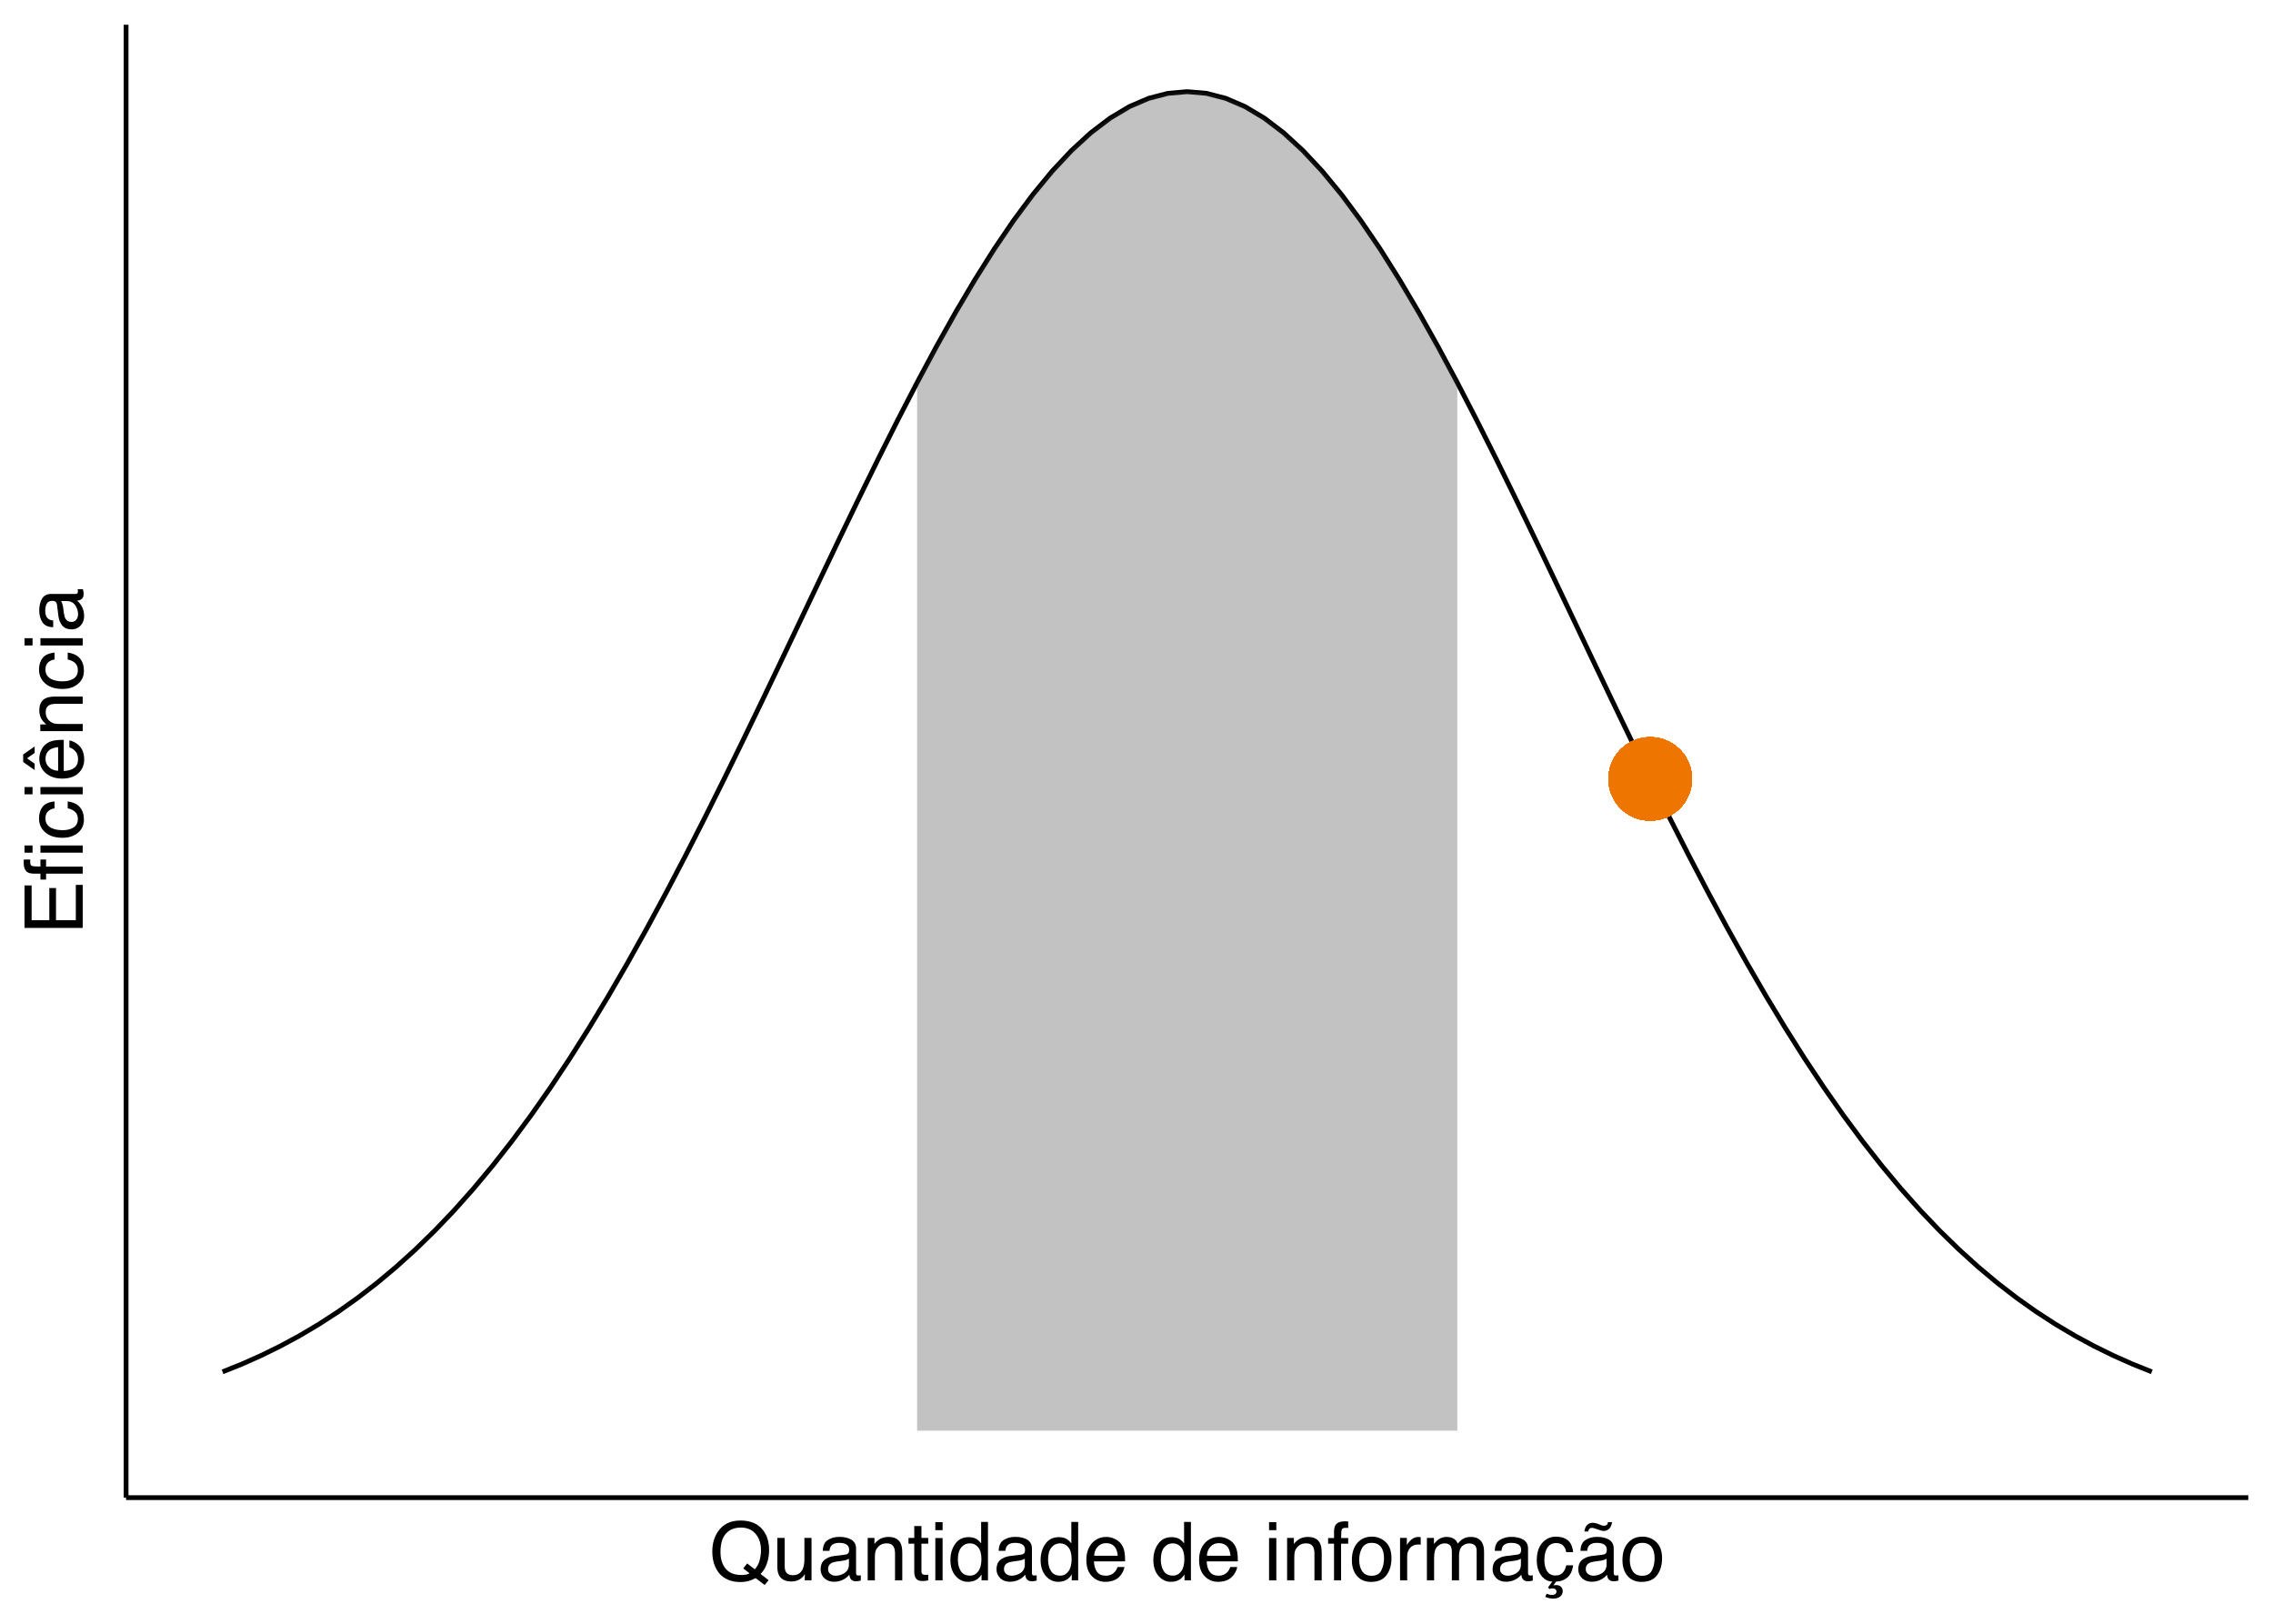 <?xml version="1.0" encoding="UTF-8"?>
<svg xmlns="http://www.w3.org/2000/svg" xmlns:xlink="http://www.w3.org/1999/xlink" width="504" height="360" viewBox="0 0 504 360">
<defs>
<g>
<g id="glyph-0-0">
<path d="M 0.578 0 L 0.578 -12.906 L 10.828 -12.906 L 10.828 0 Z M 9.219 -1.625 L 9.219 -11.297 L 2.203 -11.297 L 2.203 -1.625 Z M 9.219 -1.625 "/>
</g>
<g id="glyph-0-1">
<path d="M 13.188 -0.031 L 12.312 1.031 L 10.312 -0.5 C 9.832 -0.227 9.312 -0.016 8.75 0.141 C 8.188 0.297 7.578 0.375 6.922 0.375 C 4.91 0.375 3.336 -0.281 2.203 -1.594 C 1.203 -2.863 0.703 -4.461 0.703 -6.391 C 0.703 -8.141 1.133 -9.633 2 -10.875 C 3.113 -12.469 4.758 -13.266 6.938 -13.266 C 9.219 -13.266 10.906 -12.531 12 -11.062 C 12.863 -9.926 13.297 -8.469 13.297 -6.688 C 13.297 -5.852 13.191 -5.051 12.984 -4.281 C 12.672 -3.102 12.145 -2.148 11.406 -1.422 Z M 7.125 -1.188 C 7.488 -1.188 7.828 -1.211 8.141 -1.266 C 8.461 -1.316 8.738 -1.414 8.969 -1.562 L 7.562 -2.656 L 8.438 -3.75 L 10.125 -2.438 C 10.656 -3.039 11.016 -3.719 11.203 -4.469 C 11.398 -5.227 11.5 -5.957 11.5 -6.656 C 11.5 -8.176 11.098 -9.395 10.297 -10.312 C 9.504 -11.238 8.422 -11.703 7.047 -11.703 C 5.648 -11.703 4.547 -11.258 3.734 -10.375 C 2.922 -9.488 2.516 -8.125 2.516 -6.281 C 2.516 -4.727 2.906 -3.488 3.688 -2.562 C 4.469 -1.645 5.613 -1.188 7.125 -1.188 Z M 7.125 -1.188 "/>
</g>
<g id="glyph-0-2">
<path d="M 2.75 -9.406 L 2.75 -3.172 C 2.75 -2.68 2.82 -2.285 2.969 -1.984 C 3.25 -1.422 3.773 -1.141 4.547 -1.141 C 5.648 -1.141 6.398 -1.633 6.797 -2.625 C 7.016 -3.145 7.125 -3.867 7.125 -4.797 L 7.125 -9.406 L 8.703 -9.406 L 8.703 0 L 7.203 0 L 7.219 -1.391 C 7.02 -1.035 6.766 -0.734 6.453 -0.484 C 5.859 0.004 5.129 0.25 4.266 0.25 C 2.922 0.25 2.004 -0.195 1.516 -1.094 C 1.254 -1.57 1.125 -2.211 1.125 -3.016 L 1.125 -9.406 Z M 4.906 -9.641 Z M 4.906 -9.641 "/>
</g>
<g id="glyph-0-3">
<path d="M 2.375 -2.5 C 2.375 -2.039 2.539 -1.68 2.875 -1.422 C 3.207 -1.16 3.602 -1.031 4.062 -1.031 C 4.613 -1.031 5.148 -1.16 5.672 -1.422 C 6.555 -1.848 7 -2.547 7 -3.516 L 7 -4.797 C 6.801 -4.672 6.551 -4.566 6.25 -4.484 C 5.945 -4.398 5.648 -4.344 5.359 -4.312 L 4.391 -4.188 C 3.816 -4.102 3.391 -3.984 3.109 -3.828 C 2.617 -3.547 2.375 -3.102 2.375 -2.5 Z M 6.203 -5.703 C 6.566 -5.754 6.812 -5.906 6.938 -6.156 C 7.008 -6.301 7.047 -6.504 7.047 -6.766 C 7.047 -7.305 6.852 -7.695 6.469 -7.938 C 6.082 -8.188 5.531 -8.312 4.812 -8.312 C 3.988 -8.312 3.406 -8.086 3.062 -7.641 C 2.863 -7.391 2.738 -7.023 2.688 -6.547 L 1.203 -6.547 C 1.234 -7.703 1.609 -8.504 2.328 -8.953 C 3.055 -9.41 3.898 -9.641 4.859 -9.641 C 5.961 -9.641 6.859 -9.43 7.547 -9.016 C 8.234 -8.586 8.578 -7.93 8.578 -7.047 L 8.578 -1.625 C 8.578 -1.457 8.609 -1.32 8.672 -1.219 C 8.742 -1.125 8.891 -1.078 9.109 -1.078 C 9.18 -1.078 9.258 -1.078 9.344 -1.078 C 9.426 -1.086 9.52 -1.102 9.625 -1.125 L 9.625 0.047 C 9.375 0.117 9.188 0.16 9.062 0.172 C 8.938 0.191 8.758 0.203 8.531 0.203 C 7.988 0.203 7.594 0.008 7.344 -0.375 C 7.219 -0.582 7.129 -0.875 7.078 -1.25 C 6.754 -0.82 6.289 -0.453 5.688 -0.141 C 5.082 0.16 4.414 0.312 3.688 0.312 C 2.812 0.312 2.098 0.047 1.547 -0.484 C 0.992 -1.016 0.719 -1.676 0.719 -2.469 C 0.719 -3.344 0.988 -4.02 1.531 -4.5 C 2.082 -4.977 2.801 -5.273 3.688 -5.391 Z M 4.891 -9.641 Z M 4.891 -9.641 "/>
</g>
<g id="glyph-0-4">
<path d="M 1.156 -9.406 L 2.656 -9.406 L 2.656 -8.078 C 3.102 -8.629 3.578 -9.023 4.078 -9.266 C 4.578 -9.504 5.129 -9.625 5.734 -9.625 C 7.078 -9.625 7.984 -9.16 8.453 -8.234 C 8.703 -7.723 8.828 -6.988 8.828 -6.031 L 8.828 0 L 7.219 0 L 7.219 -5.938 C 7.219 -6.508 7.133 -6.973 6.969 -7.328 C 6.688 -7.91 6.176 -8.203 5.438 -8.203 C 5.062 -8.203 4.754 -8.164 4.516 -8.094 C 4.086 -7.957 3.707 -7.695 3.375 -7.312 C 3.113 -7 2.941 -6.676 2.859 -6.344 C 2.785 -6.02 2.75 -5.551 2.75 -4.938 L 2.75 0 L 1.156 0 Z M 4.875 -9.641 Z M 4.875 -9.641 "/>
</g>
<g id="glyph-0-5">
<path d="M 1.484 -12.047 L 3.078 -12.047 L 3.078 -9.406 L 4.578 -9.406 L 4.578 -8.125 L 3.078 -8.125 L 3.078 -1.984 C 3.078 -1.648 3.188 -1.426 3.406 -1.312 C 3.531 -1.25 3.738 -1.219 4.031 -1.219 C 4.102 -1.219 4.18 -1.219 4.266 -1.219 C 4.359 -1.227 4.461 -1.238 4.578 -1.25 L 4.578 0 C 4.398 0.051 4.211 0.086 4.016 0.109 C 3.816 0.141 3.602 0.156 3.375 0.156 C 2.633 0.156 2.133 -0.031 1.875 -0.406 C 1.613 -0.789 1.484 -1.285 1.484 -1.891 L 1.484 -8.125 L 0.203 -8.125 L 0.203 -9.406 L 1.484 -9.406 Z M 1.484 -12.047 "/>
</g>
<g id="glyph-0-6">
<path d="M 1.156 -9.375 L 2.766 -9.375 L 2.766 0 L 1.156 0 Z M 1.156 -12.906 L 2.766 -12.906 L 2.766 -11.125 L 1.156 -11.125 Z M 1.156 -12.906 "/>
</g>
<g id="glyph-0-7">
<path d="M 2.156 -4.594 C 2.156 -3.582 2.367 -2.738 2.797 -2.062 C 3.234 -1.383 3.922 -1.047 4.859 -1.047 C 5.586 -1.047 6.188 -1.359 6.656 -1.984 C 7.133 -2.617 7.375 -3.523 7.375 -4.703 C 7.375 -5.891 7.129 -6.77 6.641 -7.344 C 6.16 -7.914 5.562 -8.203 4.844 -8.203 C 4.039 -8.203 3.391 -7.895 2.891 -7.281 C 2.398 -6.676 2.156 -5.781 2.156 -4.594 Z M 4.547 -9.578 C 5.266 -9.578 5.867 -9.426 6.359 -9.125 C 6.641 -8.945 6.957 -8.641 7.312 -8.203 L 7.312 -12.953 L 8.828 -12.953 L 8.828 0 L 7.406 0 L 7.406 -1.312 C 7.039 -0.727 6.602 -0.305 6.094 -0.047 C 5.594 0.203 5.02 0.328 4.375 0.328 C 3.32 0.328 2.41 -0.109 1.641 -0.984 C 0.879 -1.867 0.5 -3.047 0.5 -4.516 C 0.5 -5.879 0.848 -7.062 1.547 -8.062 C 2.242 -9.07 3.242 -9.578 4.547 -9.578 Z M 4.547 -9.578 "/>
</g>
<g id="glyph-0-8">
<path d="M 5.078 -9.625 C 5.742 -9.625 6.391 -9.469 7.016 -9.156 C 7.648 -8.844 8.129 -8.438 8.453 -7.938 C 8.773 -7.457 8.988 -6.906 9.094 -6.281 C 9.188 -5.844 9.234 -5.148 9.234 -4.203 L 2.328 -4.203 C 2.359 -3.242 2.582 -2.473 3 -1.891 C 3.426 -1.316 4.082 -1.031 4.969 -1.031 C 5.789 -1.031 6.445 -1.305 6.938 -1.859 C 7.219 -2.172 7.422 -2.535 7.547 -2.953 L 9.094 -2.953 C 9.051 -2.609 8.914 -2.223 8.688 -1.797 C 8.457 -1.367 8.195 -1.02 7.906 -0.75 C 7.426 -0.281 6.832 0.031 6.125 0.188 C 5.75 0.281 5.316 0.328 4.828 0.328 C 3.66 0.328 2.672 -0.094 1.859 -0.938 C 1.047 -1.789 0.641 -2.988 0.641 -4.531 C 0.641 -6.039 1.047 -7.266 1.859 -8.203 C 2.68 -9.148 3.754 -9.625 5.078 -9.625 Z M 7.609 -5.453 C 7.535 -6.141 7.383 -6.691 7.156 -7.109 C 6.719 -7.867 5.992 -8.25 4.984 -8.25 C 4.254 -8.25 3.645 -7.984 3.156 -7.453 C 2.664 -6.93 2.406 -6.266 2.375 -5.453 Z M 4.938 -9.641 Z M 4.938 -9.641 "/>
</g>
<g id="glyph-0-9">
</g>
<g id="glyph-0-10">
<path d="M 1.562 -10.844 C 1.582 -11.5 1.695 -11.977 1.906 -12.281 C 2.27 -12.82 2.977 -13.094 4.031 -13.094 C 4.133 -13.094 4.238 -13.086 4.344 -13.078 C 4.445 -13.078 4.566 -13.07 4.703 -13.062 L 4.703 -11.625 C 4.535 -11.633 4.414 -11.641 4.344 -11.641 C 4.27 -11.641 4.203 -11.641 4.141 -11.641 C 3.66 -11.641 3.375 -11.516 3.281 -11.266 C 3.188 -11.023 3.141 -10.395 3.141 -9.375 L 4.703 -9.375 L 4.703 -8.125 L 3.125 -8.125 L 3.125 0 L 1.562 0 L 1.562 -8.125 L 0.25 -8.125 L 0.25 -9.375 L 1.562 -9.375 Z M 1.562 -10.844 "/>
</g>
<g id="glyph-0-11">
<path d="M 4.891 -1.016 C 5.941 -1.016 6.66 -1.41 7.047 -2.203 C 7.441 -3.004 7.641 -3.891 7.641 -4.859 C 7.641 -5.734 7.5 -6.445 7.219 -7 C 6.77 -7.875 6 -8.312 4.906 -8.312 C 3.945 -8.312 3.242 -7.941 2.797 -7.203 C 2.359 -6.461 2.141 -5.57 2.141 -4.531 C 2.141 -3.531 2.359 -2.691 2.797 -2.016 C 3.242 -1.348 3.941 -1.016 4.891 -1.016 Z M 4.953 -9.688 C 6.172 -9.688 7.195 -9.281 8.031 -8.469 C 8.875 -7.664 9.297 -6.477 9.297 -4.906 C 9.297 -3.383 8.926 -2.129 8.188 -1.141 C 7.445 -0.148 6.301 0.344 4.75 0.344 C 3.445 0.344 2.414 -0.094 1.656 -0.969 C 0.895 -1.844 0.516 -3.02 0.516 -4.5 C 0.516 -6.082 0.914 -7.344 1.719 -8.281 C 2.52 -9.219 3.598 -9.688 4.953 -9.688 Z M 4.906 -9.641 Z M 4.906 -9.641 "/>
</g>
<g id="glyph-0-12">
<path d="M 1.203 -9.406 L 2.703 -9.406 L 2.703 -7.781 C 2.828 -8.102 3.129 -8.488 3.609 -8.938 C 4.086 -9.395 4.645 -9.625 5.281 -9.625 C 5.301 -9.625 5.348 -9.617 5.422 -9.609 C 5.492 -9.609 5.613 -9.598 5.781 -9.578 L 5.781 -7.906 C 5.688 -7.926 5.598 -7.938 5.516 -7.938 C 5.441 -7.945 5.359 -7.953 5.266 -7.953 C 4.461 -7.953 3.848 -7.695 3.422 -7.188 C 2.992 -6.676 2.781 -6.086 2.781 -5.422 L 2.781 0 L 1.203 0 Z M 1.203 -9.406 "/>
</g>
<g id="glyph-0-13">
<path d="M 1.156 -9.406 L 2.719 -9.406 L 2.719 -8.078 C 3.094 -8.535 3.438 -8.875 3.75 -9.094 C 4.27 -9.445 4.859 -9.625 5.516 -9.625 C 6.266 -9.625 6.867 -9.441 7.328 -9.078 C 7.586 -8.859 7.82 -8.547 8.031 -8.141 C 8.383 -8.641 8.797 -9.008 9.266 -9.25 C 9.742 -9.5 10.281 -9.625 10.875 -9.625 C 12.133 -9.625 12.992 -9.164 13.453 -8.25 C 13.703 -7.758 13.828 -7.098 13.828 -6.266 L 13.828 0 L 12.188 0 L 12.188 -6.547 C 12.188 -7.172 12.023 -7.598 11.703 -7.828 C 11.391 -8.066 11.008 -8.188 10.562 -8.188 C 9.945 -8.188 9.41 -7.977 8.953 -7.562 C 8.504 -7.145 8.281 -6.445 8.281 -5.469 L 8.281 0 L 6.688 0 L 6.688 -6.141 C 6.688 -6.785 6.609 -7.254 6.453 -7.547 C 6.211 -7.984 5.766 -8.203 5.109 -8.203 C 4.504 -8.203 3.957 -7.969 3.469 -7.5 C 2.988 -7.039 2.75 -6.207 2.75 -5 L 2.75 0 L 1.156 0 Z M 1.156 -9.406 "/>
</g>
<g id="glyph-0-14">
<path d="M 4.797 -9.688 C 5.848 -9.688 6.707 -9.426 7.375 -8.906 C 8.039 -8.395 8.441 -7.508 8.578 -6.25 L 7.047 -6.25 C 6.953 -6.832 6.734 -7.312 6.391 -7.688 C 6.055 -8.07 5.523 -8.266 4.797 -8.266 C 3.785 -8.266 3.062 -7.773 2.625 -6.797 C 2.344 -6.16 2.203 -5.375 2.203 -4.438 C 2.203 -3.488 2.398 -2.691 2.797 -2.047 C 3.203 -1.398 3.832 -1.078 4.688 -1.078 C 5.344 -1.078 5.863 -1.273 6.25 -1.672 C 6.633 -2.078 6.898 -2.629 7.047 -3.328 L 8.578 -3.328 C 8.398 -2.078 7.957 -1.164 7.25 -0.594 C 6.551 -0.02 5.738 0.266 4.812 0.266 L 4.188 1.125 C 4.352 1.07 4.57 1.047 4.844 1.047 C 5.25 1.047 5.586 1.164 5.859 1.406 C 6.129 1.645 6.266 1.984 6.266 2.422 C 6.266 2.859 6.086 3.238 5.734 3.562 C 5.379 3.883 4.836 4.047 4.109 4.047 C 3.797 4.047 3.473 4.004 3.141 3.922 C 2.953 3.867 2.703 3.785 2.391 3.672 L 2.703 2.969 C 2.922 3.039 3.094 3.098 3.219 3.141 C 3.457 3.203 3.676 3.234 3.875 3.234 C 4.082 3.234 4.27 3.203 4.438 3.141 C 4.738 3.016 4.891 2.789 4.891 2.469 C 4.891 2.281 4.812 2.117 4.656 1.984 C 4.5 1.848 4.289 1.781 4.031 1.781 C 3.906 1.781 3.789 1.789 3.688 1.812 C 3.582 1.832 3.461 1.867 3.328 1.922 L 3.016 1.562 L 3.969 0.266 C 3.133 0.266 2.406 -0.066 1.781 -0.734 C 0.938 -1.68 0.516 -2.922 0.516 -4.453 C 0.516 -6.098 0.914 -7.379 1.719 -8.297 C 2.52 -9.223 3.547 -9.688 4.797 -9.688 Z M 4.797 -9.688 "/>
</g>
<g id="glyph-0-15">
<path d="M 2.375 -2.5 C 2.375 -2.039 2.539 -1.68 2.875 -1.422 C 3.207 -1.16 3.602 -1.031 4.062 -1.031 C 4.613 -1.031 5.148 -1.16 5.672 -1.422 C 6.555 -1.848 7 -2.547 7 -3.516 L 7 -4.797 C 6.801 -4.672 6.551 -4.566 6.25 -4.484 C 5.945 -4.398 5.648 -4.344 5.359 -4.312 L 4.391 -4.188 C 3.816 -4.102 3.391 -3.984 3.109 -3.828 C 2.617 -3.547 2.375 -3.102 2.375 -2.5 Z M 6.203 -5.703 C 6.566 -5.754 6.812 -5.906 6.938 -6.156 C 7.008 -6.301 7.047 -6.504 7.047 -6.766 C 7.047 -7.305 6.852 -7.695 6.469 -7.938 C 6.082 -8.188 5.531 -8.312 4.812 -8.312 C 3.988 -8.312 3.406 -8.086 3.062 -7.641 C 2.863 -7.391 2.738 -7.023 2.688 -6.547 L 1.203 -6.547 C 1.234 -7.703 1.609 -8.504 2.328 -8.953 C 3.055 -9.41 3.898 -9.641 4.859 -9.641 C 5.961 -9.641 6.859 -9.43 7.547 -9.016 C 8.234 -8.586 8.578 -7.93 8.578 -7.047 L 8.578 -1.625 C 8.578 -1.457 8.609 -1.32 8.672 -1.219 C 8.742 -1.125 8.891 -1.078 9.109 -1.078 C 9.18 -1.078 9.258 -1.078 9.344 -1.078 C 9.426 -1.086 9.52 -1.102 9.625 -1.125 L 9.625 0.047 C 9.375 0.117 9.188 0.16 9.062 0.172 C 8.938 0.191 8.758 0.203 8.531 0.203 C 7.988 0.203 7.594 0.008 7.344 -0.375 C 7.219 -0.582 7.129 -0.875 7.078 -1.25 C 6.754 -0.82 6.289 -0.453 5.688 -0.141 C 5.082 0.16 4.414 0.312 3.688 0.312 C 2.812 0.312 2.098 0.047 1.547 -0.484 C 0.992 -1.016 0.719 -1.676 0.719 -2.469 C 0.719 -3.344 0.988 -4.02 1.531 -4.5 C 2.082 -4.977 2.801 -5.273 3.688 -5.391 Z M 4.891 -9.641 Z M 5.562 -12.328 C 5.727 -12.254 5.879 -12.195 6.016 -12.156 C 6.148 -12.125 6.289 -12.109 6.438 -12.109 C 6.758 -12.109 6.992 -12.207 7.141 -12.406 C 7.211 -12.52 7.266 -12.688 7.297 -12.906 L 8.219 -12.906 C 8.094 -12.164 7.852 -11.656 7.5 -11.375 C 7.156 -11.094 6.773 -10.953 6.359 -10.953 C 6.234 -10.953 6.066 -10.973 5.859 -11.016 C 5.66 -11.066 5.488 -11.125 5.344 -11.188 L 4.875 -11.344 C 4.602 -11.445 4.379 -11.52 4.203 -11.562 C 4.023 -11.613 3.859 -11.641 3.703 -11.641 C 3.492 -11.641 3.32 -11.57 3.188 -11.438 C 3.062 -11.301 2.973 -11.098 2.922 -10.828 L 2.062 -10.828 C 2.133 -11.285 2.258 -11.664 2.438 -11.969 C 2.77 -12.5 3.266 -12.766 3.922 -12.766 C 4.117 -12.766 4.336 -12.734 4.578 -12.672 C 4.828 -12.617 5.156 -12.504 5.562 -12.328 Z M 5.562 -12.328 "/>
</g>
<g id="glyph-1-0">
<path d="M 0 -0.578 L -12.906 -0.578 L -12.906 -10.828 L 0 -10.828 Z M -1.625 -9.219 L -11.297 -9.219 L -11.297 -2.203 L -1.625 -2.203 Z M -1.625 -9.219 "/>
</g>
<g id="glyph-1-1">
<path d="M -12.906 -1.531 L -12.906 -10.953 L -11.328 -10.953 L -11.328 -3.25 L -7.406 -3.25 L -7.406 -10.375 L -5.922 -10.375 L -5.922 -3.25 L -1.531 -3.25 L -1.531 -11.078 L 0 -11.078 L 0 -1.531 Z M -12.906 -6.312 Z M -12.906 -6.312 "/>
</g>
<g id="glyph-1-2">
<path d="M -10.844 -1.562 C -11.5 -1.582 -11.977 -1.695 -12.281 -1.906 C -12.82 -2.27 -13.094 -2.977 -13.094 -4.031 C -13.094 -4.133 -13.086 -4.238 -13.078 -4.344 C -13.078 -4.445 -13.07 -4.566 -13.062 -4.703 L -11.625 -4.703 C -11.633 -4.535 -11.641 -4.414 -11.641 -4.344 C -11.641 -4.27 -11.641 -4.203 -11.641 -4.141 C -11.641 -3.66 -11.516 -3.375 -11.266 -3.281 C -11.023 -3.188 -10.395 -3.141 -9.375 -3.141 L -9.375 -4.703 L -8.125 -4.703 L -8.125 -3.125 L 0 -3.125 L 0 -1.562 L -8.125 -1.562 L -8.125 -0.25 L -9.375 -0.25 L -9.375 -1.562 Z M -11.125 -6.219 L -12.906 -6.219 L -12.906 -7.812 L -11.125 -7.812 Z M -9.375 -6.219 L -9.375 -7.812 L 0 -7.812 L 0 -6.219 Z M -9.375 -6.219 "/>
</g>
<g id="glyph-1-3">
<path d="M -9.688 -4.797 C -9.688 -5.848 -9.426 -6.707 -8.906 -7.375 C -8.395 -8.039 -7.508 -8.441 -6.25 -8.578 L -6.25 -7.047 C -6.832 -6.953 -7.312 -6.734 -7.688 -6.391 C -8.07 -6.055 -8.266 -5.523 -8.266 -4.797 C -8.266 -3.785 -7.773 -3.062 -6.797 -2.625 C -6.16 -2.344 -5.375 -2.203 -4.438 -2.203 C -3.488 -2.203 -2.691 -2.398 -2.047 -2.797 C -1.398 -3.203 -1.078 -3.832 -1.078 -4.688 C -1.078 -5.344 -1.273 -5.863 -1.672 -6.25 C -2.078 -6.633 -2.629 -6.898 -3.328 -7.047 L -3.328 -8.578 C -2.078 -8.398 -1.164 -7.957 -0.594 -7.25 C -0.02 -6.551 0.266 -5.656 0.266 -4.562 C 0.266 -3.332 -0.18 -2.348 -1.078 -1.609 C -1.973 -0.879 -3.098 -0.516 -4.453 -0.516 C -6.098 -0.516 -7.379 -0.914 -8.297 -1.719 C -9.223 -2.52 -9.688 -3.547 -9.688 -4.797 Z M -9.641 -4.547 Z M -9.641 -4.547 "/>
</g>
<g id="glyph-1-4">
<path d="M -9.375 -1.156 L -9.375 -2.766 L 0 -2.766 L 0 -1.156 Z M -12.906 -1.156 L -12.906 -2.766 L -11.125 -2.766 L -11.125 -1.156 Z M -12.906 -1.156 "/>
</g>
<g id="glyph-1-5">
<path d="M -9.625 -5.078 C -9.625 -5.742 -9.469 -6.391 -9.156 -7.016 C -8.844 -7.648 -8.438 -8.129 -7.938 -8.453 C -7.457 -8.773 -6.906 -8.988 -6.281 -9.094 C -5.844 -9.188 -5.148 -9.234 -4.203 -9.234 L -4.203 -2.328 C -3.242 -2.359 -2.473 -2.582 -1.891 -3 C -1.316 -3.426 -1.031 -4.082 -1.031 -4.969 C -1.031 -5.789 -1.305 -6.445 -1.859 -6.938 C -2.172 -7.219 -2.535 -7.422 -2.953 -7.547 L -2.953 -9.094 C -2.609 -9.051 -2.223 -8.914 -1.797 -8.688 C -1.367 -8.457 -1.02 -8.195 -0.75 -7.906 C -0.281 -7.426 0.031 -6.832 0.188 -6.125 C 0.281 -5.75 0.328 -5.316 0.328 -4.828 C 0.328 -3.66 -0.094 -2.672 -0.938 -1.859 C -1.789 -1.047 -2.988 -0.641 -4.531 -0.641 C -6.039 -0.641 -7.266 -1.047 -8.203 -1.859 C -9.148 -2.68 -9.625 -3.754 -9.625 -5.078 Z M -5.453 -7.609 C -6.141 -7.535 -6.691 -7.383 -7.109 -7.156 C -7.867 -6.719 -8.25 -5.992 -8.25 -4.984 C -8.25 -4.254 -7.984 -3.645 -7.453 -3.156 C -6.93 -2.664 -6.266 -2.406 -5.453 -2.375 Z M -9.641 -4.938 Z M -13.203 -5.984 L -10.656 -7.766 L -10.656 -6.328 L -12.344 -5.141 L -10.656 -3.953 L -10.656 -2.531 L -13.203 -4.312 Z M -13.203 -5.984 "/>
</g>
<g id="glyph-1-6">
<path d="M -9.406 -1.156 L -9.406 -2.656 L -8.078 -2.656 C -8.629 -3.102 -9.023 -3.578 -9.266 -4.078 C -9.504 -4.578 -9.625 -5.129 -9.625 -5.734 C -9.625 -7.078 -9.16 -7.984 -8.234 -8.453 C -7.723 -8.703 -6.988 -8.828 -6.031 -8.828 L 0 -8.828 L 0 -7.219 L -5.938 -7.219 C -6.508 -7.219 -6.973 -7.133 -7.328 -6.969 C -7.91 -6.688 -8.203 -6.176 -8.203 -5.438 C -8.203 -5.062 -8.164 -4.754 -8.094 -4.516 C -7.957 -4.086 -7.695 -3.707 -7.312 -3.375 C -7 -3.113 -6.676 -2.941 -6.344 -2.859 C -6.02 -2.785 -5.551 -2.75 -4.938 -2.75 L 0 -2.75 L 0 -1.156 Z M -9.641 -4.875 Z M -9.641 -4.875 "/>
</g>
<g id="glyph-1-7">
<path d="M -2.5 -2.375 C -2.039 -2.375 -1.68 -2.539 -1.422 -2.875 C -1.16 -3.207 -1.031 -3.602 -1.031 -4.062 C -1.031 -4.613 -1.16 -5.148 -1.422 -5.672 C -1.848 -6.555 -2.547 -7 -3.516 -7 L -4.797 -7 C -4.672 -6.801 -4.566 -6.551 -4.484 -6.25 C -4.398 -5.945 -4.344 -5.648 -4.312 -5.359 L -4.188 -4.391 C -4.102 -3.816 -3.984 -3.391 -3.828 -3.109 C -3.547 -2.617 -3.102 -2.375 -2.5 -2.375 Z M -5.703 -6.203 C -5.754 -6.566 -5.906 -6.812 -6.156 -6.938 C -6.301 -7.008 -6.504 -7.047 -6.766 -7.047 C -7.305 -7.047 -7.695 -6.852 -7.938 -6.469 C -8.188 -6.082 -8.312 -5.531 -8.312 -4.812 C -8.312 -3.988 -8.086 -3.406 -7.641 -3.062 C -7.391 -2.863 -7.023 -2.738 -6.547 -2.688 L -6.547 -1.203 C -7.703 -1.234 -8.504 -1.609 -8.953 -2.328 C -9.41 -3.055 -9.641 -3.898 -9.641 -4.859 C -9.641 -5.961 -9.43 -6.859 -9.016 -7.547 C -8.586 -8.234 -7.93 -8.578 -7.047 -8.578 L -1.625 -8.578 C -1.457 -8.578 -1.32 -8.609 -1.219 -8.672 C -1.125 -8.742 -1.078 -8.891 -1.078 -9.109 C -1.078 -9.18 -1.078 -9.258 -1.078 -9.344 C -1.086 -9.426 -1.102 -9.52 -1.125 -9.625 L 0.047 -9.625 C 0.117 -9.375 0.16 -9.188 0.172 -9.062 C 0.191 -8.938 0.203 -8.758 0.203 -8.531 C 0.203 -7.988 0.008 -7.594 -0.375 -7.344 C -0.582 -7.219 -0.875 -7.129 -1.25 -7.078 C -0.82 -6.754 -0.453 -6.289 -0.141 -5.688 C 0.16 -5.082 0.312 -4.414 0.312 -3.688 C 0.312 -2.812 0.047 -2.098 -0.484 -1.547 C -1.016 -0.992 -1.676 -0.719 -2.469 -0.719 C -3.344 -0.719 -4.02 -0.988 -4.5 -1.531 C -4.977 -2.082 -5.273 -2.801 -5.391 -3.688 Z M -9.641 -4.891 Z M -9.641 -4.891 "/>
</g>
</g>
<clipPath id="clip-0">
<path clip-rule="nonzero" d="M 27.957 5.48 L 498.52 5.48 L 498.52 332.043 L 27.957 332.043 Z M 27.957 5.48 "/>
</clipPath>
</defs>
<rect x="-50.4" y="-36" width="604.8" height="432" fill="rgb(100%, 100%, 100%)" fill-opacity="1"/>
<rect x="-50.4" y="-36" width="604.8" height="432" fill="rgb(100%, 100%, 100%)" fill-opacity="1"/>
<path fill="none" stroke-width="1.067" stroke-linecap="round" stroke-linejoin="round" stroke="rgb(100%, 100%, 100%)" stroke-opacity="1" stroke-miterlimit="10" d="M 0 360 L 504 360 L 504 0 L 0 0 Z M 0 360 "/>
<g clip-path="url(#clip-0)">
<path fill-rule="nonzero" fill="rgb(100%, 100%, 100%)" fill-opacity="1" d="M 27.957 332.043 L 498.52 332.043 L 498.52 5.48 L 27.957 5.48 Z M 27.957 332.043 "/>
</g>
<path fill="none" stroke-width="1.067" stroke-linecap="butt" stroke-linejoin="round" stroke="rgb(0%, 0%, 0%)" stroke-opacity="1" stroke-miterlimit="10" d="M 49.348 304.152 L 53.625 302.434 L 57.902 300.531 L 62.18 298.43 L 66.461 296.117 L 70.738 293.578 L 75.016 290.801 L 79.293 287.766 L 83.57 284.469 L 87.848 280.887 L 92.125 277.02 L 96.402 272.852 L 100.684 268.371 L 104.961 263.57 L 109.238 258.445 L 113.516 252.992 L 117.793 247.211 L 122.07 241.098 L 126.348 234.656 L 130.625 227.891 L 134.906 220.816 L 139.184 213.441 L 143.461 205.777 L 147.738 197.848 L 152.016 189.672 L 156.293 181.277 L 160.57 172.691 L 164.848 163.949 L 169.129 155.082 L 173.406 146.129 L 181.961 128.137 L 186.238 119.188 L 190.516 110.336 L 194.793 101.621 L 199.07 93.105 L 203.352 84.832 L 207.629 76.855 L 211.906 69.227 L 216.184 61.996 L 220.461 55.207 L 224.738 48.91 L 229.016 43.148 L 233.293 37.961 L 237.574 33.387 L 241.852 29.457 L 246.129 26.203 L 250.406 23.645 L 254.684 21.805 L 258.961 20.695 L 263.238 20.324 L 267.516 20.695 L 271.797 21.805 L 276.074 23.645 L 280.352 26.203 L 284.629 29.457 L 288.906 33.387 L 293.184 37.961 L 297.461 43.148 L 301.738 48.91 L 306.02 55.207 L 310.297 61.996 L 314.574 69.227 L 318.852 76.855 L 323.129 84.832 L 327.406 93.105 L 331.684 101.621 L 335.961 110.336 L 340.242 119.188 L 344.52 128.137 L 353.074 146.129 L 357.352 155.082 L 361.629 163.949 L 365.906 172.691 L 370.188 181.277 L 374.465 189.672 L 378.742 197.848 L 383.02 205.777 L 387.297 213.441 L 391.574 220.816 L 395.852 227.891 L 400.129 234.656 L 404.41 241.098 L 408.688 247.211 L 412.965 252.992 L 417.242 258.445 L 421.52 263.57 L 425.797 268.371 L 430.074 272.852 L 434.352 277.02 L 438.633 280.887 L 442.91 284.469 L 447.188 287.766 L 451.465 290.801 L 455.742 293.578 L 460.02 296.117 L 464.297 298.43 L 468.574 300.531 L 472.855 302.434 L 477.133 304.152 "/>
<path fill-rule="nonzero" fill="rgb(20%, 20%, 20%)" fill-opacity="0.298" d="M 203.352 84.832 L 204.547 82.566 L 205.746 80.328 L 206.945 78.109 L 208.141 75.922 L 209.34 73.762 L 210.535 71.629 L 211.734 69.523 L 212.934 67.453 L 214.129 65.414 L 215.328 63.406 L 216.527 61.434 L 217.723 59.496 L 218.922 57.598 L 220.121 55.73 L 221.316 53.906 L 222.516 52.121 L 223.711 50.375 L 224.91 48.668 L 226.109 47.008 L 227.305 45.387 L 228.504 43.809 L 229.703 42.277 L 230.898 40.793 L 232.098 39.352 L 233.293 37.961 L 234.492 36.617 L 235.691 35.32 L 236.887 34.074 L 238.086 32.879 L 239.285 31.734 L 240.48 30.641 L 241.68 29.602 L 242.879 28.613 L 244.074 27.68 L 245.273 26.797 L 246.469 25.973 L 247.668 25.199 L 248.867 24.484 L 250.062 23.824 L 251.262 23.219 L 252.461 22.672 L 253.656 22.18 L 254.855 21.746 L 256.055 21.367 L 257.25 21.051 L 258.449 20.789 L 259.645 20.586 L 260.844 20.441 L 262.043 20.352 L 263.238 20.324 L 264.438 20.352 L 265.637 20.441 L 266.832 20.586 L 268.031 20.789 L 269.23 21.051 L 270.426 21.367 L 271.625 21.746 L 272.82 22.18 L 274.02 22.672 L 275.219 23.219 L 276.414 23.824 L 277.613 24.484 L 278.812 25.199 L 280.008 25.973 L 281.207 26.797 L 282.406 27.68 L 283.602 28.613 L 284.801 29.602 L 285.996 30.641 L 287.195 31.734 L 288.395 32.879 L 289.59 34.074 L 290.789 35.32 L 291.988 36.617 L 293.184 37.961 L 294.383 39.352 L 295.582 40.793 L 296.777 42.277 L 297.977 43.809 L 299.172 45.387 L 300.371 47.008 L 301.57 48.668 L 302.766 50.375 L 303.965 52.121 L 305.164 53.906 L 306.359 55.73 L 307.559 57.598 L 308.758 59.496 L 309.953 61.434 L 311.152 63.406 L 312.348 65.414 L 313.547 67.453 L 314.746 69.523 L 315.941 71.629 L 317.141 73.762 L 318.34 75.922 L 319.535 78.109 L 320.734 80.328 L 321.93 82.566 L 323.129 84.832 L 323.129 317.199 L 203.352 317.199 Z M 203.352 84.832 "/>
<path fill-rule="nonzero" fill="rgb(93.333%, 46.275%, 0%)" fill-opacity="1" stroke-width="0.709" stroke-linecap="round" stroke-linejoin="round" stroke="rgb(93.333%, 46.275%, 0%)" stroke-opacity="1" stroke-miterlimit="10" d="M 374.797 172.691 C 374.797 177.602 370.816 181.582 365.906 181.582 C 360.996 181.582 357.016 177.602 357.016 172.691 C 357.016 167.785 360.996 163.805 365.906 163.805 C 370.816 163.805 374.797 167.785 374.797 172.691 "/>
<path fill-rule="nonzero" fill="rgb(93.333%, 46.275%, 0%)" fill-opacity="1" stroke-width="0.709" stroke-linecap="round" stroke-linejoin="round" stroke="rgb(93.333%, 46.275%, 0%)" stroke-opacity="1" stroke-miterlimit="10" d="M 374.797 172.691 C 374.797 177.602 370.816 181.582 365.906 181.582 C 360.996 181.582 357.016 177.602 357.016 172.691 C 357.016 167.785 360.996 163.805 365.906 163.805 C 370.816 163.805 374.797 167.785 374.797 172.691 "/>
<path fill-rule="nonzero" fill="rgb(93.333%, 46.275%, 0%)" fill-opacity="1" stroke-width="0.709" stroke-linecap="round" stroke-linejoin="round" stroke="rgb(93.333%, 46.275%, 0%)" stroke-opacity="1" stroke-miterlimit="10" d="M 374.797 172.691 C 374.797 177.602 370.816 181.582 365.906 181.582 C 360.996 181.582 357.016 177.602 357.016 172.691 C 357.016 167.785 360.996 163.805 365.906 163.805 C 370.816 163.805 374.797 167.785 374.797 172.691 "/>
<path fill-rule="nonzero" fill="rgb(93.333%, 46.275%, 0%)" fill-opacity="1" stroke-width="0.709" stroke-linecap="round" stroke-linejoin="round" stroke="rgb(93.333%, 46.275%, 0%)" stroke-opacity="1" stroke-miterlimit="10" d="M 374.797 172.691 C 374.797 177.602 370.816 181.582 365.906 181.582 C 360.996 181.582 357.016 177.602 357.016 172.691 C 357.016 167.785 360.996 163.805 365.906 163.805 C 370.816 163.805 374.797 167.785 374.797 172.691 "/>
<path fill-rule="nonzero" fill="rgb(93.333%, 46.275%, 0%)" fill-opacity="1" stroke-width="0.709" stroke-linecap="round" stroke-linejoin="round" stroke="rgb(93.333%, 46.275%, 0%)" stroke-opacity="1" stroke-miterlimit="10" d="M 374.797 172.691 C 374.797 177.602 370.816 181.582 365.906 181.582 C 360.996 181.582 357.016 177.602 357.016 172.691 C 357.016 167.785 360.996 163.805 365.906 163.805 C 370.816 163.805 374.797 167.785 374.797 172.691 "/>
<path fill-rule="nonzero" fill="rgb(93.333%, 46.275%, 0%)" fill-opacity="1" stroke-width="0.709" stroke-linecap="round" stroke-linejoin="round" stroke="rgb(93.333%, 46.275%, 0%)" stroke-opacity="1" stroke-miterlimit="10" d="M 374.797 172.691 C 374.797 177.602 370.816 181.582 365.906 181.582 C 360.996 181.582 357.016 177.602 357.016 172.691 C 357.016 167.785 360.996 163.805 365.906 163.805 C 370.816 163.805 374.797 167.785 374.797 172.691 "/>
<path fill-rule="nonzero" fill="rgb(93.333%, 46.275%, 0%)" fill-opacity="1" stroke-width="0.709" stroke-linecap="round" stroke-linejoin="round" stroke="rgb(93.333%, 46.275%, 0%)" stroke-opacity="1" stroke-miterlimit="10" d="M 374.797 172.691 C 374.797 177.602 370.816 181.582 365.906 181.582 C 360.996 181.582 357.016 177.602 357.016 172.691 C 357.016 167.785 360.996 163.805 365.906 163.805 C 370.816 163.805 374.797 167.785 374.797 172.691 "/>
<path fill-rule="nonzero" fill="rgb(93.333%, 46.275%, 0%)" fill-opacity="1" stroke-width="0.709" stroke-linecap="round" stroke-linejoin="round" stroke="rgb(93.333%, 46.275%, 0%)" stroke-opacity="1" stroke-miterlimit="10" d="M 374.797 172.691 C 374.797 177.602 370.816 181.582 365.906 181.582 C 360.996 181.582 357.016 177.602 357.016 172.691 C 357.016 167.785 360.996 163.805 365.906 163.805 C 370.816 163.805 374.797 167.785 374.797 172.691 "/>
<path fill-rule="nonzero" fill="rgb(93.333%, 46.275%, 0%)" fill-opacity="1" stroke-width="0.709" stroke-linecap="round" stroke-linejoin="round" stroke="rgb(93.333%, 46.275%, 0%)" stroke-opacity="1" stroke-miterlimit="10" d="M 374.797 172.691 C 374.797 177.602 370.816 181.582 365.906 181.582 C 360.996 181.582 357.016 177.602 357.016 172.691 C 357.016 167.785 360.996 163.805 365.906 163.805 C 370.816 163.805 374.797 167.785 374.797 172.691 "/>
<path fill-rule="nonzero" fill="rgb(93.333%, 46.275%, 0%)" fill-opacity="1" stroke-width="0.709" stroke-linecap="round" stroke-linejoin="round" stroke="rgb(93.333%, 46.275%, 0%)" stroke-opacity="1" stroke-miterlimit="10" d="M 374.797 172.691 C 374.797 177.602 370.816 181.582 365.906 181.582 C 360.996 181.582 357.016 177.602 357.016 172.691 C 357.016 167.785 360.996 163.805 365.906 163.805 C 370.816 163.805 374.797 167.785 374.797 172.691 "/>
<path fill-rule="nonzero" fill="rgb(93.333%, 46.275%, 0%)" fill-opacity="1" stroke-width="0.709" stroke-linecap="round" stroke-linejoin="round" stroke="rgb(93.333%, 46.275%, 0%)" stroke-opacity="1" stroke-miterlimit="10" d="M 374.797 172.691 C 374.797 177.602 370.816 181.582 365.906 181.582 C 360.996 181.582 357.016 177.602 357.016 172.691 C 357.016 167.785 360.996 163.805 365.906 163.805 C 370.816 163.805 374.797 167.785 374.797 172.691 "/>
<path fill-rule="nonzero" fill="rgb(93.333%, 46.275%, 0%)" fill-opacity="1" stroke-width="0.709" stroke-linecap="round" stroke-linejoin="round" stroke="rgb(93.333%, 46.275%, 0%)" stroke-opacity="1" stroke-miterlimit="10" d="M 374.797 172.691 C 374.797 177.602 370.816 181.582 365.906 181.582 C 360.996 181.582 357.016 177.602 357.016 172.691 C 357.016 167.785 360.996 163.805 365.906 163.805 C 370.816 163.805 374.797 167.785 374.797 172.691 "/>
<path fill-rule="nonzero" fill="rgb(93.333%, 46.275%, 0%)" fill-opacity="1" stroke-width="0.709" stroke-linecap="round" stroke-linejoin="round" stroke="rgb(93.333%, 46.275%, 0%)" stroke-opacity="1" stroke-miterlimit="10" d="M 374.797 172.691 C 374.797 177.602 370.816 181.582 365.906 181.582 C 360.996 181.582 357.016 177.602 357.016 172.691 C 357.016 167.785 360.996 163.805 365.906 163.805 C 370.816 163.805 374.797 167.785 374.797 172.691 "/>
<path fill-rule="nonzero" fill="rgb(93.333%, 46.275%, 0%)" fill-opacity="1" stroke-width="0.709" stroke-linecap="round" stroke-linejoin="round" stroke="rgb(93.333%, 46.275%, 0%)" stroke-opacity="1" stroke-miterlimit="10" d="M 374.797 172.691 C 374.797 177.602 370.816 181.582 365.906 181.582 C 360.996 181.582 357.016 177.602 357.016 172.691 C 357.016 167.785 360.996 163.805 365.906 163.805 C 370.816 163.805 374.797 167.785 374.797 172.691 "/>
<path fill-rule="nonzero" fill="rgb(93.333%, 46.275%, 0%)" fill-opacity="1" stroke-width="0.709" stroke-linecap="round" stroke-linejoin="round" stroke="rgb(93.333%, 46.275%, 0%)" stroke-opacity="1" stroke-miterlimit="10" d="M 374.797 172.691 C 374.797 177.602 370.816 181.582 365.906 181.582 C 360.996 181.582 357.016 177.602 357.016 172.691 C 357.016 167.785 360.996 163.805 365.906 163.805 C 370.816 163.805 374.797 167.785 374.797 172.691 "/>
<path fill-rule="nonzero" fill="rgb(93.333%, 46.275%, 0%)" fill-opacity="1" stroke-width="0.709" stroke-linecap="round" stroke-linejoin="round" stroke="rgb(93.333%, 46.275%, 0%)" stroke-opacity="1" stroke-miterlimit="10" d="M 374.797 172.691 C 374.797 177.602 370.816 181.582 365.906 181.582 C 360.996 181.582 357.016 177.602 357.016 172.691 C 357.016 167.785 360.996 163.805 365.906 163.805 C 370.816 163.805 374.797 167.785 374.797 172.691 "/>
<path fill-rule="nonzero" fill="rgb(93.333%, 46.275%, 0%)" fill-opacity="1" stroke-width="0.709" stroke-linecap="round" stroke-linejoin="round" stroke="rgb(93.333%, 46.275%, 0%)" stroke-opacity="1" stroke-miterlimit="10" d="M 374.797 172.691 C 374.797 177.602 370.816 181.582 365.906 181.582 C 360.996 181.582 357.016 177.602 357.016 172.691 C 357.016 167.785 360.996 163.805 365.906 163.805 C 370.816 163.805 374.797 167.785 374.797 172.691 "/>
<path fill-rule="nonzero" fill="rgb(93.333%, 46.275%, 0%)" fill-opacity="1" stroke-width="0.709" stroke-linecap="round" stroke-linejoin="round" stroke="rgb(93.333%, 46.275%, 0%)" stroke-opacity="1" stroke-miterlimit="10" d="M 374.797 172.691 C 374.797 177.602 370.816 181.582 365.906 181.582 C 360.996 181.582 357.016 177.602 357.016 172.691 C 357.016 167.785 360.996 163.805 365.906 163.805 C 370.816 163.805 374.797 167.785 374.797 172.691 "/>
<path fill-rule="nonzero" fill="rgb(93.333%, 46.275%, 0%)" fill-opacity="1" stroke-width="0.709" stroke-linecap="round" stroke-linejoin="round" stroke="rgb(93.333%, 46.275%, 0%)" stroke-opacity="1" stroke-miterlimit="10" d="M 374.797 172.691 C 374.797 177.602 370.816 181.582 365.906 181.582 C 360.996 181.582 357.016 177.602 357.016 172.691 C 357.016 167.785 360.996 163.805 365.906 163.805 C 370.816 163.805 374.797 167.785 374.797 172.691 "/>
<path fill-rule="nonzero" fill="rgb(93.333%, 46.275%, 0%)" fill-opacity="1" stroke-width="0.709" stroke-linecap="round" stroke-linejoin="round" stroke="rgb(93.333%, 46.275%, 0%)" stroke-opacity="1" stroke-miterlimit="10" d="M 374.797 172.691 C 374.797 177.602 370.816 181.582 365.906 181.582 C 360.996 181.582 357.016 177.602 357.016 172.691 C 357.016 167.785 360.996 163.805 365.906 163.805 C 370.816 163.805 374.797 167.785 374.797 172.691 "/>
<path fill-rule="nonzero" fill="rgb(93.333%, 46.275%, 0%)" fill-opacity="1" stroke-width="0.709" stroke-linecap="round" stroke-linejoin="round" stroke="rgb(93.333%, 46.275%, 0%)" stroke-opacity="1" stroke-miterlimit="10" d="M 374.797 172.691 C 374.797 177.602 370.816 181.582 365.906 181.582 C 360.996 181.582 357.016 177.602 357.016 172.691 C 357.016 167.785 360.996 163.805 365.906 163.805 C 370.816 163.805 374.797 167.785 374.797 172.691 "/>
<path fill-rule="nonzero" fill="rgb(93.333%, 46.275%, 0%)" fill-opacity="1" stroke-width="0.709" stroke-linecap="round" stroke-linejoin="round" stroke="rgb(93.333%, 46.275%, 0%)" stroke-opacity="1" stroke-miterlimit="10" d="M 374.797 172.691 C 374.797 177.602 370.816 181.582 365.906 181.582 C 360.996 181.582 357.016 177.602 357.016 172.691 C 357.016 167.785 360.996 163.805 365.906 163.805 C 370.816 163.805 374.797 167.785 374.797 172.691 "/>
<path fill-rule="nonzero" fill="rgb(93.333%, 46.275%, 0%)" fill-opacity="1" stroke-width="0.709" stroke-linecap="round" stroke-linejoin="round" stroke="rgb(93.333%, 46.275%, 0%)" stroke-opacity="1" stroke-miterlimit="10" d="M 374.797 172.691 C 374.797 177.602 370.816 181.582 365.906 181.582 C 360.996 181.582 357.016 177.602 357.016 172.691 C 357.016 167.785 360.996 163.805 365.906 163.805 C 370.816 163.805 374.797 167.785 374.797 172.691 "/>
<path fill-rule="nonzero" fill="rgb(93.333%, 46.275%, 0%)" fill-opacity="1" stroke-width="0.709" stroke-linecap="round" stroke-linejoin="round" stroke="rgb(93.333%, 46.275%, 0%)" stroke-opacity="1" stroke-miterlimit="10" d="M 374.797 172.691 C 374.797 177.602 370.816 181.582 365.906 181.582 C 360.996 181.582 357.016 177.602 357.016 172.691 C 357.016 167.785 360.996 163.805 365.906 163.805 C 370.816 163.805 374.797 167.785 374.797 172.691 "/>
<path fill-rule="nonzero" fill="rgb(93.333%, 46.275%, 0%)" fill-opacity="1" stroke-width="0.709" stroke-linecap="round" stroke-linejoin="round" stroke="rgb(93.333%, 46.275%, 0%)" stroke-opacity="1" stroke-miterlimit="10" d="M 374.797 172.691 C 374.797 177.602 370.816 181.582 365.906 181.582 C 360.996 181.582 357.016 177.602 357.016 172.691 C 357.016 167.785 360.996 163.805 365.906 163.805 C 370.816 163.805 374.797 167.785 374.797 172.691 "/>
<path fill-rule="nonzero" fill="rgb(93.333%, 46.275%, 0%)" fill-opacity="1" stroke-width="0.709" stroke-linecap="round" stroke-linejoin="round" stroke="rgb(93.333%, 46.275%, 0%)" stroke-opacity="1" stroke-miterlimit="10" d="M 374.797 172.691 C 374.797 177.602 370.816 181.582 365.906 181.582 C 360.996 181.582 357.016 177.602 357.016 172.691 C 357.016 167.785 360.996 163.805 365.906 163.805 C 370.816 163.805 374.797 167.785 374.797 172.691 "/>
<path fill-rule="nonzero" fill="rgb(93.333%, 46.275%, 0%)" fill-opacity="1" stroke-width="0.709" stroke-linecap="round" stroke-linejoin="round" stroke="rgb(93.333%, 46.275%, 0%)" stroke-opacity="1" stroke-miterlimit="10" d="M 374.797 172.691 C 374.797 177.602 370.816 181.582 365.906 181.582 C 360.996 181.582 357.016 177.602 357.016 172.691 C 357.016 167.785 360.996 163.805 365.906 163.805 C 370.816 163.805 374.797 167.785 374.797 172.691 "/>
<path fill-rule="nonzero" fill="rgb(93.333%, 46.275%, 0%)" fill-opacity="1" stroke-width="0.709" stroke-linecap="round" stroke-linejoin="round" stroke="rgb(93.333%, 46.275%, 0%)" stroke-opacity="1" stroke-miterlimit="10" d="M 374.797 172.691 C 374.797 177.602 370.816 181.582 365.906 181.582 C 360.996 181.582 357.016 177.602 357.016 172.691 C 357.016 167.785 360.996 163.805 365.906 163.805 C 370.816 163.805 374.797 167.785 374.797 172.691 "/>
<path fill-rule="nonzero" fill="rgb(93.333%, 46.275%, 0%)" fill-opacity="1" stroke-width="0.709" stroke-linecap="round" stroke-linejoin="round" stroke="rgb(93.333%, 46.275%, 0%)" stroke-opacity="1" stroke-miterlimit="10" d="M 374.797 172.691 C 374.797 177.602 370.816 181.582 365.906 181.582 C 360.996 181.582 357.016 177.602 357.016 172.691 C 357.016 167.785 360.996 163.805 365.906 163.805 C 370.816 163.805 374.797 167.785 374.797 172.691 "/>
<path fill-rule="nonzero" fill="rgb(93.333%, 46.275%, 0%)" fill-opacity="1" stroke-width="0.709" stroke-linecap="round" stroke-linejoin="round" stroke="rgb(93.333%, 46.275%, 0%)" stroke-opacity="1" stroke-miterlimit="10" d="M 374.797 172.691 C 374.797 177.602 370.816 181.582 365.906 181.582 C 360.996 181.582 357.016 177.602 357.016 172.691 C 357.016 167.785 360.996 163.805 365.906 163.805 C 370.816 163.805 374.797 167.785 374.797 172.691 "/>
<path fill-rule="nonzero" fill="rgb(93.333%, 46.275%, 0%)" fill-opacity="1" stroke-width="0.709" stroke-linecap="round" stroke-linejoin="round" stroke="rgb(93.333%, 46.275%, 0%)" stroke-opacity="1" stroke-miterlimit="10" d="M 374.797 172.691 C 374.797 177.602 370.816 181.582 365.906 181.582 C 360.996 181.582 357.016 177.602 357.016 172.691 C 357.016 167.785 360.996 163.805 365.906 163.805 C 370.816 163.805 374.797 167.785 374.797 172.691 "/>
<path fill-rule="nonzero" fill="rgb(93.333%, 46.275%, 0%)" fill-opacity="1" stroke-width="0.709" stroke-linecap="round" stroke-linejoin="round" stroke="rgb(93.333%, 46.275%, 0%)" stroke-opacity="1" stroke-miterlimit="10" d="M 374.797 172.691 C 374.797 177.602 370.816 181.582 365.906 181.582 C 360.996 181.582 357.016 177.602 357.016 172.691 C 357.016 167.785 360.996 163.805 365.906 163.805 C 370.816 163.805 374.797 167.785 374.797 172.691 "/>
<path fill-rule="nonzero" fill="rgb(93.333%, 46.275%, 0%)" fill-opacity="1" stroke-width="0.709" stroke-linecap="round" stroke-linejoin="round" stroke="rgb(93.333%, 46.275%, 0%)" stroke-opacity="1" stroke-miterlimit="10" d="M 374.797 172.691 C 374.797 177.602 370.816 181.582 365.906 181.582 C 360.996 181.582 357.016 177.602 357.016 172.691 C 357.016 167.785 360.996 163.805 365.906 163.805 C 370.816 163.805 374.797 167.785 374.797 172.691 "/>
<path fill-rule="nonzero" fill="rgb(93.333%, 46.275%, 0%)" fill-opacity="1" stroke-width="0.709" stroke-linecap="round" stroke-linejoin="round" stroke="rgb(93.333%, 46.275%, 0%)" stroke-opacity="1" stroke-miterlimit="10" d="M 374.797 172.691 C 374.797 177.602 370.816 181.582 365.906 181.582 C 360.996 181.582 357.016 177.602 357.016 172.691 C 357.016 167.785 360.996 163.805 365.906 163.805 C 370.816 163.805 374.797 167.785 374.797 172.691 "/>
<path fill-rule="nonzero" fill="rgb(93.333%, 46.275%, 0%)" fill-opacity="1" stroke-width="0.709" stroke-linecap="round" stroke-linejoin="round" stroke="rgb(93.333%, 46.275%, 0%)" stroke-opacity="1" stroke-miterlimit="10" d="M 374.797 172.691 C 374.797 177.602 370.816 181.582 365.906 181.582 C 360.996 181.582 357.016 177.602 357.016 172.691 C 357.016 167.785 360.996 163.805 365.906 163.805 C 370.816 163.805 374.797 167.785 374.797 172.691 "/>
<path fill-rule="nonzero" fill="rgb(93.333%, 46.275%, 0%)" fill-opacity="1" stroke-width="0.709" stroke-linecap="round" stroke-linejoin="round" stroke="rgb(93.333%, 46.275%, 0%)" stroke-opacity="1" stroke-miterlimit="10" d="M 374.797 172.691 C 374.797 177.602 370.816 181.582 365.906 181.582 C 360.996 181.582 357.016 177.602 357.016 172.691 C 357.016 167.785 360.996 163.805 365.906 163.805 C 370.816 163.805 374.797 167.785 374.797 172.691 "/>
<path fill-rule="nonzero" fill="rgb(93.333%, 46.275%, 0%)" fill-opacity="1" stroke-width="0.709" stroke-linecap="round" stroke-linejoin="round" stroke="rgb(93.333%, 46.275%, 0%)" stroke-opacity="1" stroke-miterlimit="10" d="M 374.797 172.691 C 374.797 177.602 370.816 181.582 365.906 181.582 C 360.996 181.582 357.016 177.602 357.016 172.691 C 357.016 167.785 360.996 163.805 365.906 163.805 C 370.816 163.805 374.797 167.785 374.797 172.691 "/>
<path fill-rule="nonzero" fill="rgb(93.333%, 46.275%, 0%)" fill-opacity="1" stroke-width="0.709" stroke-linecap="round" stroke-linejoin="round" stroke="rgb(93.333%, 46.275%, 0%)" stroke-opacity="1" stroke-miterlimit="10" d="M 374.797 172.691 C 374.797 177.602 370.816 181.582 365.906 181.582 C 360.996 181.582 357.016 177.602 357.016 172.691 C 357.016 167.785 360.996 163.805 365.906 163.805 C 370.816 163.805 374.797 167.785 374.797 172.691 "/>
<path fill-rule="nonzero" fill="rgb(93.333%, 46.275%, 0%)" fill-opacity="1" stroke-width="0.709" stroke-linecap="round" stroke-linejoin="round" stroke="rgb(93.333%, 46.275%, 0%)" stroke-opacity="1" stroke-miterlimit="10" d="M 374.797 172.691 C 374.797 177.602 370.816 181.582 365.906 181.582 C 360.996 181.582 357.016 177.602 357.016 172.691 C 357.016 167.785 360.996 163.805 365.906 163.805 C 370.816 163.805 374.797 167.785 374.797 172.691 "/>
<path fill-rule="nonzero" fill="rgb(93.333%, 46.275%, 0%)" fill-opacity="1" stroke-width="0.709" stroke-linecap="round" stroke-linejoin="round" stroke="rgb(93.333%, 46.275%, 0%)" stroke-opacity="1" stroke-miterlimit="10" d="M 374.797 172.691 C 374.797 177.602 370.816 181.582 365.906 181.582 C 360.996 181.582 357.016 177.602 357.016 172.691 C 357.016 167.785 360.996 163.805 365.906 163.805 C 370.816 163.805 374.797 167.785 374.797 172.691 "/>
<path fill-rule="nonzero" fill="rgb(93.333%, 46.275%, 0%)" fill-opacity="1" stroke-width="0.709" stroke-linecap="round" stroke-linejoin="round" stroke="rgb(93.333%, 46.275%, 0%)" stroke-opacity="1" stroke-miterlimit="10" d="M 374.797 172.691 C 374.797 177.602 370.816 181.582 365.906 181.582 C 360.996 181.582 357.016 177.602 357.016 172.691 C 357.016 167.785 360.996 163.805 365.906 163.805 C 370.816 163.805 374.797 167.785 374.797 172.691 "/>
<path fill-rule="nonzero" fill="rgb(93.333%, 46.275%, 0%)" fill-opacity="1" stroke-width="0.709" stroke-linecap="round" stroke-linejoin="round" stroke="rgb(93.333%, 46.275%, 0%)" stroke-opacity="1" stroke-miterlimit="10" d="M 374.797 172.691 C 374.797 177.602 370.816 181.582 365.906 181.582 C 360.996 181.582 357.016 177.602 357.016 172.691 C 357.016 167.785 360.996 163.805 365.906 163.805 C 370.816 163.805 374.797 167.785 374.797 172.691 "/>
<path fill-rule="nonzero" fill="rgb(93.333%, 46.275%, 0%)" fill-opacity="1" stroke-width="0.709" stroke-linecap="round" stroke-linejoin="round" stroke="rgb(93.333%, 46.275%, 0%)" stroke-opacity="1" stroke-miterlimit="10" d="M 374.797 172.691 C 374.797 177.602 370.816 181.582 365.906 181.582 C 360.996 181.582 357.016 177.602 357.016 172.691 C 357.016 167.785 360.996 163.805 365.906 163.805 C 370.816 163.805 374.797 167.785 374.797 172.691 "/>
<path fill-rule="nonzero" fill="rgb(93.333%, 46.275%, 0%)" fill-opacity="1" stroke-width="0.709" stroke-linecap="round" stroke-linejoin="round" stroke="rgb(93.333%, 46.275%, 0%)" stroke-opacity="1" stroke-miterlimit="10" d="M 374.797 172.691 C 374.797 177.602 370.816 181.582 365.906 181.582 C 360.996 181.582 357.016 177.602 357.016 172.691 C 357.016 167.785 360.996 163.805 365.906 163.805 C 370.816 163.805 374.797 167.785 374.797 172.691 "/>
<path fill-rule="nonzero" fill="rgb(93.333%, 46.275%, 0%)" fill-opacity="1" stroke-width="0.709" stroke-linecap="round" stroke-linejoin="round" stroke="rgb(93.333%, 46.275%, 0%)" stroke-opacity="1" stroke-miterlimit="10" d="M 374.797 172.691 C 374.797 177.602 370.816 181.582 365.906 181.582 C 360.996 181.582 357.016 177.602 357.016 172.691 C 357.016 167.785 360.996 163.805 365.906 163.805 C 370.816 163.805 374.797 167.785 374.797 172.691 "/>
<path fill-rule="nonzero" fill="rgb(93.333%, 46.275%, 0%)" fill-opacity="1" stroke-width="0.709" stroke-linecap="round" stroke-linejoin="round" stroke="rgb(93.333%, 46.275%, 0%)" stroke-opacity="1" stroke-miterlimit="10" d="M 374.797 172.691 C 374.797 177.602 370.816 181.582 365.906 181.582 C 360.996 181.582 357.016 177.602 357.016 172.691 C 357.016 167.785 360.996 163.805 365.906 163.805 C 370.816 163.805 374.797 167.785 374.797 172.691 "/>
<path fill-rule="nonzero" fill="rgb(93.333%, 46.275%, 0%)" fill-opacity="1" stroke-width="0.709" stroke-linecap="round" stroke-linejoin="round" stroke="rgb(93.333%, 46.275%, 0%)" stroke-opacity="1" stroke-miterlimit="10" d="M 374.797 172.691 C 374.797 177.602 370.816 181.582 365.906 181.582 C 360.996 181.582 357.016 177.602 357.016 172.691 C 357.016 167.785 360.996 163.805 365.906 163.805 C 370.816 163.805 374.797 167.785 374.797 172.691 "/>
<path fill-rule="nonzero" fill="rgb(93.333%, 46.275%, 0%)" fill-opacity="1" stroke-width="0.709" stroke-linecap="round" stroke-linejoin="round" stroke="rgb(93.333%, 46.275%, 0%)" stroke-opacity="1" stroke-miterlimit="10" d="M 374.797 172.691 C 374.797 177.602 370.816 181.582 365.906 181.582 C 360.996 181.582 357.016 177.602 357.016 172.691 C 357.016 167.785 360.996 163.805 365.906 163.805 C 370.816 163.805 374.797 167.785 374.797 172.691 "/>
<path fill-rule="nonzero" fill="rgb(93.333%, 46.275%, 0%)" fill-opacity="1" stroke-width="0.709" stroke-linecap="round" stroke-linejoin="round" stroke="rgb(93.333%, 46.275%, 0%)" stroke-opacity="1" stroke-miterlimit="10" d="M 374.797 172.691 C 374.797 177.602 370.816 181.582 365.906 181.582 C 360.996 181.582 357.016 177.602 357.016 172.691 C 357.016 167.785 360.996 163.805 365.906 163.805 C 370.816 163.805 374.797 167.785 374.797 172.691 "/>
<path fill-rule="nonzero" fill="rgb(93.333%, 46.275%, 0%)" fill-opacity="1" stroke-width="0.709" stroke-linecap="round" stroke-linejoin="round" stroke="rgb(93.333%, 46.275%, 0%)" stroke-opacity="1" stroke-miterlimit="10" d="M 374.797 172.691 C 374.797 177.602 370.816 181.582 365.906 181.582 C 360.996 181.582 357.016 177.602 357.016 172.691 C 357.016 167.785 360.996 163.805 365.906 163.805 C 370.816 163.805 374.797 167.785 374.797 172.691 "/>
<path fill-rule="nonzero" fill="rgb(93.333%, 46.275%, 0%)" fill-opacity="1" stroke-width="0.709" stroke-linecap="round" stroke-linejoin="round" stroke="rgb(93.333%, 46.275%, 0%)" stroke-opacity="1" stroke-miterlimit="10" d="M 374.797 172.691 C 374.797 177.602 370.816 181.582 365.906 181.582 C 360.996 181.582 357.016 177.602 357.016 172.691 C 357.016 167.785 360.996 163.805 365.906 163.805 C 370.816 163.805 374.797 167.785 374.797 172.691 "/>
<path fill-rule="nonzero" fill="rgb(93.333%, 46.275%, 0%)" fill-opacity="1" stroke-width="0.709" stroke-linecap="round" stroke-linejoin="round" stroke="rgb(93.333%, 46.275%, 0%)" stroke-opacity="1" stroke-miterlimit="10" d="M 374.797 172.691 C 374.797 177.602 370.816 181.582 365.906 181.582 C 360.996 181.582 357.016 177.602 357.016 172.691 C 357.016 167.785 360.996 163.805 365.906 163.805 C 370.816 163.805 374.797 167.785 374.797 172.691 "/>
<path fill-rule="nonzero" fill="rgb(93.333%, 46.275%, 0%)" fill-opacity="1" stroke-width="0.709" stroke-linecap="round" stroke-linejoin="round" stroke="rgb(93.333%, 46.275%, 0%)" stroke-opacity="1" stroke-miterlimit="10" d="M 374.797 172.691 C 374.797 177.602 370.816 181.582 365.906 181.582 C 360.996 181.582 357.016 177.602 357.016 172.691 C 357.016 167.785 360.996 163.805 365.906 163.805 C 370.816 163.805 374.797 167.785 374.797 172.691 "/>
<path fill-rule="nonzero" fill="rgb(93.333%, 46.275%, 0%)" fill-opacity="1" stroke-width="0.709" stroke-linecap="round" stroke-linejoin="round" stroke="rgb(93.333%, 46.275%, 0%)" stroke-opacity="1" stroke-miterlimit="10" d="M 374.797 172.691 C 374.797 177.602 370.816 181.582 365.906 181.582 C 360.996 181.582 357.016 177.602 357.016 172.691 C 357.016 167.785 360.996 163.805 365.906 163.805 C 370.816 163.805 374.797 167.785 374.797 172.691 "/>
<path fill-rule="nonzero" fill="rgb(93.333%, 46.275%, 0%)" fill-opacity="1" stroke-width="0.709" stroke-linecap="round" stroke-linejoin="round" stroke="rgb(93.333%, 46.275%, 0%)" stroke-opacity="1" stroke-miterlimit="10" d="M 374.797 172.691 C 374.797 177.602 370.816 181.582 365.906 181.582 C 360.996 181.582 357.016 177.602 357.016 172.691 C 357.016 167.785 360.996 163.805 365.906 163.805 C 370.816 163.805 374.797 167.785 374.797 172.691 "/>
<path fill-rule="nonzero" fill="rgb(93.333%, 46.275%, 0%)" fill-opacity="1" stroke-width="0.709" stroke-linecap="round" stroke-linejoin="round" stroke="rgb(93.333%, 46.275%, 0%)" stroke-opacity="1" stroke-miterlimit="10" d="M 374.797 172.691 C 374.797 177.602 370.816 181.582 365.906 181.582 C 360.996 181.582 357.016 177.602 357.016 172.691 C 357.016 167.785 360.996 163.805 365.906 163.805 C 370.816 163.805 374.797 167.785 374.797 172.691 "/>
<path fill-rule="nonzero" fill="rgb(93.333%, 46.275%, 0%)" fill-opacity="1" stroke-width="0.709" stroke-linecap="round" stroke-linejoin="round" stroke="rgb(93.333%, 46.275%, 0%)" stroke-opacity="1" stroke-miterlimit="10" d="M 374.797 172.691 C 374.797 177.602 370.816 181.582 365.906 181.582 C 360.996 181.582 357.016 177.602 357.016 172.691 C 357.016 167.785 360.996 163.805 365.906 163.805 C 370.816 163.805 374.797 167.785 374.797 172.691 "/>
<path fill-rule="nonzero" fill="rgb(93.333%, 46.275%, 0%)" fill-opacity="1" stroke-width="0.709" stroke-linecap="round" stroke-linejoin="round" stroke="rgb(93.333%, 46.275%, 0%)" stroke-opacity="1" stroke-miterlimit="10" d="M 374.797 172.691 C 374.797 177.602 370.816 181.582 365.906 181.582 C 360.996 181.582 357.016 177.602 357.016 172.691 C 357.016 167.785 360.996 163.805 365.906 163.805 C 370.816 163.805 374.797 167.785 374.797 172.691 "/>
<path fill-rule="nonzero" fill="rgb(93.333%, 46.275%, 0%)" fill-opacity="1" stroke-width="0.709" stroke-linecap="round" stroke-linejoin="round" stroke="rgb(93.333%, 46.275%, 0%)" stroke-opacity="1" stroke-miterlimit="10" d="M 374.797 172.691 C 374.797 177.602 370.816 181.582 365.906 181.582 C 360.996 181.582 357.016 177.602 357.016 172.691 C 357.016 167.785 360.996 163.805 365.906 163.805 C 370.816 163.805 374.797 167.785 374.797 172.691 "/>
<path fill-rule="nonzero" fill="rgb(93.333%, 46.275%, 0%)" fill-opacity="1" stroke-width="0.709" stroke-linecap="round" stroke-linejoin="round" stroke="rgb(93.333%, 46.275%, 0%)" stroke-opacity="1" stroke-miterlimit="10" d="M 374.797 172.691 C 374.797 177.602 370.816 181.582 365.906 181.582 C 360.996 181.582 357.016 177.602 357.016 172.691 C 357.016 167.785 360.996 163.805 365.906 163.805 C 370.816 163.805 374.797 167.785 374.797 172.691 "/>
<path fill-rule="nonzero" fill="rgb(93.333%, 46.275%, 0%)" fill-opacity="1" stroke-width="0.709" stroke-linecap="round" stroke-linejoin="round" stroke="rgb(93.333%, 46.275%, 0%)" stroke-opacity="1" stroke-miterlimit="10" d="M 374.797 172.691 C 374.797 177.602 370.816 181.582 365.906 181.582 C 360.996 181.582 357.016 177.602 357.016 172.691 C 357.016 167.785 360.996 163.805 365.906 163.805 C 370.816 163.805 374.797 167.785 374.797 172.691 "/>
<path fill-rule="nonzero" fill="rgb(93.333%, 46.275%, 0%)" fill-opacity="1" stroke-width="0.709" stroke-linecap="round" stroke-linejoin="round" stroke="rgb(93.333%, 46.275%, 0%)" stroke-opacity="1" stroke-miterlimit="10" d="M 374.797 172.691 C 374.797 177.602 370.816 181.582 365.906 181.582 C 360.996 181.582 357.016 177.602 357.016 172.691 C 357.016 167.785 360.996 163.805 365.906 163.805 C 370.816 163.805 374.797 167.785 374.797 172.691 "/>
<path fill-rule="nonzero" fill="rgb(93.333%, 46.275%, 0%)" fill-opacity="1" stroke-width="0.709" stroke-linecap="round" stroke-linejoin="round" stroke="rgb(93.333%, 46.275%, 0%)" stroke-opacity="1" stroke-miterlimit="10" d="M 374.797 172.691 C 374.797 177.602 370.816 181.582 365.906 181.582 C 360.996 181.582 357.016 177.602 357.016 172.691 C 357.016 167.785 360.996 163.805 365.906 163.805 C 370.816 163.805 374.797 167.785 374.797 172.691 "/>
<path fill-rule="nonzero" fill="rgb(93.333%, 46.275%, 0%)" fill-opacity="1" stroke-width="0.709" stroke-linecap="round" stroke-linejoin="round" stroke="rgb(93.333%, 46.275%, 0%)" stroke-opacity="1" stroke-miterlimit="10" d="M 374.797 172.691 C 374.797 177.602 370.816 181.582 365.906 181.582 C 360.996 181.582 357.016 177.602 357.016 172.691 C 357.016 167.785 360.996 163.805 365.906 163.805 C 370.816 163.805 374.797 167.785 374.797 172.691 "/>
<path fill-rule="nonzero" fill="rgb(93.333%, 46.275%, 0%)" fill-opacity="1" stroke-width="0.709" stroke-linecap="round" stroke-linejoin="round" stroke="rgb(93.333%, 46.275%, 0%)" stroke-opacity="1" stroke-miterlimit="10" d="M 374.797 172.691 C 374.797 177.602 370.816 181.582 365.906 181.582 C 360.996 181.582 357.016 177.602 357.016 172.691 C 357.016 167.785 360.996 163.805 365.906 163.805 C 370.816 163.805 374.797 167.785 374.797 172.691 "/>
<path fill-rule="nonzero" fill="rgb(93.333%, 46.275%, 0%)" fill-opacity="1" stroke-width="0.709" stroke-linecap="round" stroke-linejoin="round" stroke="rgb(93.333%, 46.275%, 0%)" stroke-opacity="1" stroke-miterlimit="10" d="M 374.797 172.691 C 374.797 177.602 370.816 181.582 365.906 181.582 C 360.996 181.582 357.016 177.602 357.016 172.691 C 357.016 167.785 360.996 163.805 365.906 163.805 C 370.816 163.805 374.797 167.785 374.797 172.691 "/>
<path fill-rule="nonzero" fill="rgb(93.333%, 46.275%, 0%)" fill-opacity="1" stroke-width="0.709" stroke-linecap="round" stroke-linejoin="round" stroke="rgb(93.333%, 46.275%, 0%)" stroke-opacity="1" stroke-miterlimit="10" d="M 374.797 172.691 C 374.797 177.602 370.816 181.582 365.906 181.582 C 360.996 181.582 357.016 177.602 357.016 172.691 C 357.016 167.785 360.996 163.805 365.906 163.805 C 370.816 163.805 374.797 167.785 374.797 172.691 "/>
<path fill-rule="nonzero" fill="rgb(93.333%, 46.275%, 0%)" fill-opacity="1" stroke-width="0.709" stroke-linecap="round" stroke-linejoin="round" stroke="rgb(93.333%, 46.275%, 0%)" stroke-opacity="1" stroke-miterlimit="10" d="M 374.797 172.691 C 374.797 177.602 370.816 181.582 365.906 181.582 C 360.996 181.582 357.016 177.602 357.016 172.691 C 357.016 167.785 360.996 163.805 365.906 163.805 C 370.816 163.805 374.797 167.785 374.797 172.691 "/>
<path fill-rule="nonzero" fill="rgb(93.333%, 46.275%, 0%)" fill-opacity="1" stroke-width="0.709" stroke-linecap="round" stroke-linejoin="round" stroke="rgb(93.333%, 46.275%, 0%)" stroke-opacity="1" stroke-miterlimit="10" d="M 374.797 172.691 C 374.797 177.602 370.816 181.582 365.906 181.582 C 360.996 181.582 357.016 177.602 357.016 172.691 C 357.016 167.785 360.996 163.805 365.906 163.805 C 370.816 163.805 374.797 167.785 374.797 172.691 "/>
<path fill-rule="nonzero" fill="rgb(93.333%, 46.275%, 0%)" fill-opacity="1" stroke-width="0.709" stroke-linecap="round" stroke-linejoin="round" stroke="rgb(93.333%, 46.275%, 0%)" stroke-opacity="1" stroke-miterlimit="10" d="M 374.797 172.691 C 374.797 177.602 370.816 181.582 365.906 181.582 C 360.996 181.582 357.016 177.602 357.016 172.691 C 357.016 167.785 360.996 163.805 365.906 163.805 C 370.816 163.805 374.797 167.785 374.797 172.691 "/>
<path fill-rule="nonzero" fill="rgb(93.333%, 46.275%, 0%)" fill-opacity="1" stroke-width="0.709" stroke-linecap="round" stroke-linejoin="round" stroke="rgb(93.333%, 46.275%, 0%)" stroke-opacity="1" stroke-miterlimit="10" d="M 374.797 172.691 C 374.797 177.602 370.816 181.582 365.906 181.582 C 360.996 181.582 357.016 177.602 357.016 172.691 C 357.016 167.785 360.996 163.805 365.906 163.805 C 370.816 163.805 374.797 167.785 374.797 172.691 "/>
<path fill-rule="nonzero" fill="rgb(93.333%, 46.275%, 0%)" fill-opacity="1" stroke-width="0.709" stroke-linecap="round" stroke-linejoin="round" stroke="rgb(93.333%, 46.275%, 0%)" stroke-opacity="1" stroke-miterlimit="10" d="M 374.797 172.691 C 374.797 177.602 370.816 181.582 365.906 181.582 C 360.996 181.582 357.016 177.602 357.016 172.691 C 357.016 167.785 360.996 163.805 365.906 163.805 C 370.816 163.805 374.797 167.785 374.797 172.691 "/>
<path fill-rule="nonzero" fill="rgb(93.333%, 46.275%, 0%)" fill-opacity="1" stroke-width="0.709" stroke-linecap="round" stroke-linejoin="round" stroke="rgb(93.333%, 46.275%, 0%)" stroke-opacity="1" stroke-miterlimit="10" d="M 374.797 172.691 C 374.797 177.602 370.816 181.582 365.906 181.582 C 360.996 181.582 357.016 177.602 357.016 172.691 C 357.016 167.785 360.996 163.805 365.906 163.805 C 370.816 163.805 374.797 167.785 374.797 172.691 "/>
<path fill-rule="nonzero" fill="rgb(93.333%, 46.275%, 0%)" fill-opacity="1" stroke-width="0.709" stroke-linecap="round" stroke-linejoin="round" stroke="rgb(93.333%, 46.275%, 0%)" stroke-opacity="1" stroke-miterlimit="10" d="M 374.797 172.691 C 374.797 177.602 370.816 181.582 365.906 181.582 C 360.996 181.582 357.016 177.602 357.016 172.691 C 357.016 167.785 360.996 163.805 365.906 163.805 C 370.816 163.805 374.797 167.785 374.797 172.691 "/>
<path fill-rule="nonzero" fill="rgb(93.333%, 46.275%, 0%)" fill-opacity="1" stroke-width="0.709" stroke-linecap="round" stroke-linejoin="round" stroke="rgb(93.333%, 46.275%, 0%)" stroke-opacity="1" stroke-miterlimit="10" d="M 374.797 172.691 C 374.797 177.602 370.816 181.582 365.906 181.582 C 360.996 181.582 357.016 177.602 357.016 172.691 C 357.016 167.785 360.996 163.805 365.906 163.805 C 370.816 163.805 374.797 167.785 374.797 172.691 "/>
<path fill-rule="nonzero" fill="rgb(93.333%, 46.275%, 0%)" fill-opacity="1" stroke-width="0.709" stroke-linecap="round" stroke-linejoin="round" stroke="rgb(93.333%, 46.275%, 0%)" stroke-opacity="1" stroke-miterlimit="10" d="M 374.797 172.691 C 374.797 177.602 370.816 181.582 365.906 181.582 C 360.996 181.582 357.016 177.602 357.016 172.691 C 357.016 167.785 360.996 163.805 365.906 163.805 C 370.816 163.805 374.797 167.785 374.797 172.691 "/>
<path fill-rule="nonzero" fill="rgb(93.333%, 46.275%, 0%)" fill-opacity="1" stroke-width="0.709" stroke-linecap="round" stroke-linejoin="round" stroke="rgb(93.333%, 46.275%, 0%)" stroke-opacity="1" stroke-miterlimit="10" d="M 374.797 172.691 C 374.797 177.602 370.816 181.582 365.906 181.582 C 360.996 181.582 357.016 177.602 357.016 172.691 C 357.016 167.785 360.996 163.805 365.906 163.805 C 370.816 163.805 374.797 167.785 374.797 172.691 "/>
<path fill-rule="nonzero" fill="rgb(93.333%, 46.275%, 0%)" fill-opacity="1" stroke-width="0.709" stroke-linecap="round" stroke-linejoin="round" stroke="rgb(93.333%, 46.275%, 0%)" stroke-opacity="1" stroke-miterlimit="10" d="M 374.797 172.691 C 374.797 177.602 370.816 181.582 365.906 181.582 C 360.996 181.582 357.016 177.602 357.016 172.691 C 357.016 167.785 360.996 163.805 365.906 163.805 C 370.816 163.805 374.797 167.785 374.797 172.691 "/>
<path fill-rule="nonzero" fill="rgb(93.333%, 46.275%, 0%)" fill-opacity="1" stroke-width="0.709" stroke-linecap="round" stroke-linejoin="round" stroke="rgb(93.333%, 46.275%, 0%)" stroke-opacity="1" stroke-miterlimit="10" d="M 374.797 172.691 C 374.797 177.602 370.816 181.582 365.906 181.582 C 360.996 181.582 357.016 177.602 357.016 172.691 C 357.016 167.785 360.996 163.805 365.906 163.805 C 370.816 163.805 374.797 167.785 374.797 172.691 "/>
<path fill-rule="nonzero" fill="rgb(93.333%, 46.275%, 0%)" fill-opacity="1" stroke-width="0.709" stroke-linecap="round" stroke-linejoin="round" stroke="rgb(93.333%, 46.275%, 0%)" stroke-opacity="1" stroke-miterlimit="10" d="M 374.797 172.691 C 374.797 177.602 370.816 181.582 365.906 181.582 C 360.996 181.582 357.016 177.602 357.016 172.691 C 357.016 167.785 360.996 163.805 365.906 163.805 C 370.816 163.805 374.797 167.785 374.797 172.691 "/>
<path fill-rule="nonzero" fill="rgb(93.333%, 46.275%, 0%)" fill-opacity="1" stroke-width="0.709" stroke-linecap="round" stroke-linejoin="round" stroke="rgb(93.333%, 46.275%, 0%)" stroke-opacity="1" stroke-miterlimit="10" d="M 374.797 172.691 C 374.797 177.602 370.816 181.582 365.906 181.582 C 360.996 181.582 357.016 177.602 357.016 172.691 C 357.016 167.785 360.996 163.805 365.906 163.805 C 370.816 163.805 374.797 167.785 374.797 172.691 "/>
<path fill-rule="nonzero" fill="rgb(93.333%, 46.275%, 0%)" fill-opacity="1" stroke-width="0.709" stroke-linecap="round" stroke-linejoin="round" stroke="rgb(93.333%, 46.275%, 0%)" stroke-opacity="1" stroke-miterlimit="10" d="M 374.797 172.691 C 374.797 177.602 370.816 181.582 365.906 181.582 C 360.996 181.582 357.016 177.602 357.016 172.691 C 357.016 167.785 360.996 163.805 365.906 163.805 C 370.816 163.805 374.797 167.785 374.797 172.691 "/>
<path fill-rule="nonzero" fill="rgb(93.333%, 46.275%, 0%)" fill-opacity="1" stroke-width="0.709" stroke-linecap="round" stroke-linejoin="round" stroke="rgb(93.333%, 46.275%, 0%)" stroke-opacity="1" stroke-miterlimit="10" d="M 374.797 172.691 C 374.797 177.602 370.816 181.582 365.906 181.582 C 360.996 181.582 357.016 177.602 357.016 172.691 C 357.016 167.785 360.996 163.805 365.906 163.805 C 370.816 163.805 374.797 167.785 374.797 172.691 "/>
<path fill-rule="nonzero" fill="rgb(93.333%, 46.275%, 0%)" fill-opacity="1" stroke-width="0.709" stroke-linecap="round" stroke-linejoin="round" stroke="rgb(93.333%, 46.275%, 0%)" stroke-opacity="1" stroke-miterlimit="10" d="M 374.797 172.691 C 374.797 177.602 370.816 181.582 365.906 181.582 C 360.996 181.582 357.016 177.602 357.016 172.691 C 357.016 167.785 360.996 163.805 365.906 163.805 C 370.816 163.805 374.797 167.785 374.797 172.691 "/>
<path fill-rule="nonzero" fill="rgb(93.333%, 46.275%, 0%)" fill-opacity="1" stroke-width="0.709" stroke-linecap="round" stroke-linejoin="round" stroke="rgb(93.333%, 46.275%, 0%)" stroke-opacity="1" stroke-miterlimit="10" d="M 374.797 172.691 C 374.797 177.602 370.816 181.582 365.906 181.582 C 360.996 181.582 357.016 177.602 357.016 172.691 C 357.016 167.785 360.996 163.805 365.906 163.805 C 370.816 163.805 374.797 167.785 374.797 172.691 "/>
<path fill-rule="nonzero" fill="rgb(93.333%, 46.275%, 0%)" fill-opacity="1" stroke-width="0.709" stroke-linecap="round" stroke-linejoin="round" stroke="rgb(93.333%, 46.275%, 0%)" stroke-opacity="1" stroke-miterlimit="10" d="M 374.797 172.691 C 374.797 177.602 370.816 181.582 365.906 181.582 C 360.996 181.582 357.016 177.602 357.016 172.691 C 357.016 167.785 360.996 163.805 365.906 163.805 C 370.816 163.805 374.797 167.785 374.797 172.691 "/>
<path fill-rule="nonzero" fill="rgb(93.333%, 46.275%, 0%)" fill-opacity="1" stroke-width="0.709" stroke-linecap="round" stroke-linejoin="round" stroke="rgb(93.333%, 46.275%, 0%)" stroke-opacity="1" stroke-miterlimit="10" d="M 374.797 172.691 C 374.797 177.602 370.816 181.582 365.906 181.582 C 360.996 181.582 357.016 177.602 357.016 172.691 C 357.016 167.785 360.996 163.805 365.906 163.805 C 370.816 163.805 374.797 167.785 374.797 172.691 "/>
<path fill-rule="nonzero" fill="rgb(93.333%, 46.275%, 0%)" fill-opacity="1" stroke-width="0.709" stroke-linecap="round" stroke-linejoin="round" stroke="rgb(93.333%, 46.275%, 0%)" stroke-opacity="1" stroke-miterlimit="10" d="M 374.797 172.691 C 374.797 177.602 370.816 181.582 365.906 181.582 C 360.996 181.582 357.016 177.602 357.016 172.691 C 357.016 167.785 360.996 163.805 365.906 163.805 C 370.816 163.805 374.797 167.785 374.797 172.691 "/>
<path fill-rule="nonzero" fill="rgb(93.333%, 46.275%, 0%)" fill-opacity="1" stroke-width="0.709" stroke-linecap="round" stroke-linejoin="round" stroke="rgb(93.333%, 46.275%, 0%)" stroke-opacity="1" stroke-miterlimit="10" d="M 374.797 172.691 C 374.797 177.602 370.816 181.582 365.906 181.582 C 360.996 181.582 357.016 177.602 357.016 172.691 C 357.016 167.785 360.996 163.805 365.906 163.805 C 370.816 163.805 374.797 167.785 374.797 172.691 "/>
<path fill-rule="nonzero" fill="rgb(93.333%, 46.275%, 0%)" fill-opacity="1" stroke-width="0.709" stroke-linecap="round" stroke-linejoin="round" stroke="rgb(93.333%, 46.275%, 0%)" stroke-opacity="1" stroke-miterlimit="10" d="M 374.797 172.691 C 374.797 177.602 370.816 181.582 365.906 181.582 C 360.996 181.582 357.016 177.602 357.016 172.691 C 357.016 167.785 360.996 163.805 365.906 163.805 C 370.816 163.805 374.797 167.785 374.797 172.691 "/>
<path fill-rule="nonzero" fill="rgb(93.333%, 46.275%, 0%)" fill-opacity="1" stroke-width="0.709" stroke-linecap="round" stroke-linejoin="round" stroke="rgb(93.333%, 46.275%, 0%)" stroke-opacity="1" stroke-miterlimit="10" d="M 374.797 172.691 C 374.797 177.602 370.816 181.582 365.906 181.582 C 360.996 181.582 357.016 177.602 357.016 172.691 C 357.016 167.785 360.996 163.805 365.906 163.805 C 370.816 163.805 374.797 167.785 374.797 172.691 "/>
<path fill-rule="nonzero" fill="rgb(93.333%, 46.275%, 0%)" fill-opacity="1" stroke-width="0.709" stroke-linecap="round" stroke-linejoin="round" stroke="rgb(93.333%, 46.275%, 0%)" stroke-opacity="1" stroke-miterlimit="10" d="M 374.797 172.691 C 374.797 177.602 370.816 181.582 365.906 181.582 C 360.996 181.582 357.016 177.602 357.016 172.691 C 357.016 167.785 360.996 163.805 365.906 163.805 C 370.816 163.805 374.797 167.785 374.797 172.691 "/>
<path fill-rule="nonzero" fill="rgb(93.333%, 46.275%, 0%)" fill-opacity="1" stroke-width="0.709" stroke-linecap="round" stroke-linejoin="round" stroke="rgb(93.333%, 46.275%, 0%)" stroke-opacity="1" stroke-miterlimit="10" d="M 374.797 172.691 C 374.797 177.602 370.816 181.582 365.906 181.582 C 360.996 181.582 357.016 177.602 357.016 172.691 C 357.016 167.785 360.996 163.805 365.906 163.805 C 370.816 163.805 374.797 167.785 374.797 172.691 "/>
<path fill-rule="nonzero" fill="rgb(93.333%, 46.275%, 0%)" fill-opacity="1" stroke-width="0.709" stroke-linecap="round" stroke-linejoin="round" stroke="rgb(93.333%, 46.275%, 0%)" stroke-opacity="1" stroke-miterlimit="10" d="M 374.797 172.691 C 374.797 177.602 370.816 181.582 365.906 181.582 C 360.996 181.582 357.016 177.602 357.016 172.691 C 357.016 167.785 360.996 163.805 365.906 163.805 C 370.816 163.805 374.797 167.785 374.797 172.691 "/>
<path fill-rule="nonzero" fill="rgb(93.333%, 46.275%, 0%)" fill-opacity="1" stroke-width="0.709" stroke-linecap="round" stroke-linejoin="round" stroke="rgb(93.333%, 46.275%, 0%)" stroke-opacity="1" stroke-miterlimit="10" d="M 374.797 172.691 C 374.797 177.602 370.816 181.582 365.906 181.582 C 360.996 181.582 357.016 177.602 357.016 172.691 C 357.016 167.785 360.996 163.805 365.906 163.805 C 370.816 163.805 374.797 167.785 374.797 172.691 "/>
<path fill-rule="nonzero" fill="rgb(93.333%, 46.275%, 0%)" fill-opacity="1" stroke-width="0.709" stroke-linecap="round" stroke-linejoin="round" stroke="rgb(93.333%, 46.275%, 0%)" stroke-opacity="1" stroke-miterlimit="10" d="M 374.797 172.691 C 374.797 177.602 370.816 181.582 365.906 181.582 C 360.996 181.582 357.016 177.602 357.016 172.691 C 357.016 167.785 360.996 163.805 365.906 163.805 C 370.816 163.805 374.797 167.785 374.797 172.691 "/>
<path fill-rule="nonzero" fill="rgb(93.333%, 46.275%, 0%)" fill-opacity="1" stroke-width="0.709" stroke-linecap="round" stroke-linejoin="round" stroke="rgb(93.333%, 46.275%, 0%)" stroke-opacity="1" stroke-miterlimit="10" d="M 374.797 172.691 C 374.797 177.602 370.816 181.582 365.906 181.582 C 360.996 181.582 357.016 177.602 357.016 172.691 C 357.016 167.785 360.996 163.805 365.906 163.805 C 370.816 163.805 374.797 167.785 374.797 172.691 "/>
<path fill-rule="nonzero" fill="rgb(93.333%, 46.275%, 0%)" fill-opacity="1" stroke-width="0.709" stroke-linecap="round" stroke-linejoin="round" stroke="rgb(93.333%, 46.275%, 0%)" stroke-opacity="1" stroke-miterlimit="10" d="M 374.797 172.691 C 374.797 177.602 370.816 181.582 365.906 181.582 C 360.996 181.582 357.016 177.602 357.016 172.691 C 357.016 167.785 360.996 163.805 365.906 163.805 C 370.816 163.805 374.797 167.785 374.797 172.691 "/>
<path fill-rule="nonzero" fill="rgb(93.333%, 46.275%, 0%)" fill-opacity="1" stroke-width="0.709" stroke-linecap="round" stroke-linejoin="round" stroke="rgb(93.333%, 46.275%, 0%)" stroke-opacity="1" stroke-miterlimit="10" d="M 374.797 172.691 C 374.797 177.602 370.816 181.582 365.906 181.582 C 360.996 181.582 357.016 177.602 357.016 172.691 C 357.016 167.785 360.996 163.805 365.906 163.805 C 370.816 163.805 374.797 167.785 374.797 172.691 "/>
<path fill-rule="nonzero" fill="rgb(93.333%, 46.275%, 0%)" fill-opacity="1" stroke-width="0.709" stroke-linecap="round" stroke-linejoin="round" stroke="rgb(93.333%, 46.275%, 0%)" stroke-opacity="1" stroke-miterlimit="10" d="M 374.797 172.691 C 374.797 177.602 370.816 181.582 365.906 181.582 C 360.996 181.582 357.016 177.602 357.016 172.691 C 357.016 167.785 360.996 163.805 365.906 163.805 C 370.816 163.805 374.797 167.785 374.797 172.691 "/>
<path fill-rule="nonzero" fill="rgb(93.333%, 46.275%, 0%)" fill-opacity="1" stroke-width="0.709" stroke-linecap="round" stroke-linejoin="round" stroke="rgb(93.333%, 46.275%, 0%)" stroke-opacity="1" stroke-miterlimit="10" d="M 374.797 172.691 C 374.797 177.602 370.816 181.582 365.906 181.582 C 360.996 181.582 357.016 177.602 357.016 172.691 C 357.016 167.785 360.996 163.805 365.906 163.805 C 370.816 163.805 374.797 167.785 374.797 172.691 "/>
<path fill="none" stroke-width="1.067" stroke-linecap="butt" stroke-linejoin="round" stroke="rgb(0%, 0%, 0%)" stroke-opacity="1" stroke-miterlimit="10" d="M 27.957 332.043 L 27.957 5.48 "/>
<path fill="none" stroke-width="1.067" stroke-linecap="butt" stroke-linejoin="round" stroke="rgb(0%, 0%, 0%)" stroke-opacity="1" stroke-miterlimit="10" d="M 27.957 332.043 L 498.52 332.043 "/>
<g fill="rgb(0%, 0%, 0%)" fill-opacity="1">
<use xlink:href="#glyph-0-1" x="157.238" y="350.38"/>
<use xlink:href="#glyph-0-2" x="171.238" y="350.38"/>
<use xlink:href="#glyph-0-3" x="181.238" y="350.38"/>
<use xlink:href="#glyph-0-4" x="191.238" y="350.38"/>
<use xlink:href="#glyph-0-5" x="201.238" y="350.38"/>
<use xlink:href="#glyph-0-6" x="206.238" y="350.38"/>
<use xlink:href="#glyph-0-7" x="210.238" y="350.38"/>
<use xlink:href="#glyph-0-3" x="220.238" y="350.38"/>
<use xlink:href="#glyph-0-7" x="230.238" y="350.38"/>
<use xlink:href="#glyph-0-8" x="240.238" y="350.38"/>
<use xlink:href="#glyph-0-9" x="250.238" y="350.38"/>
<use xlink:href="#glyph-0-7" x="255.238" y="350.38"/>
<use xlink:href="#glyph-0-8" x="265.238" y="350.38"/>
<use xlink:href="#glyph-0-9" x="275.238" y="350.38"/>
<use xlink:href="#glyph-0-6" x="280.238" y="350.38"/>
<use xlink:href="#glyph-0-4" x="284.238" y="350.38"/>
<use xlink:href="#glyph-0-10" x="294.238" y="350.38"/>
<use xlink:href="#glyph-0-11" x="299.238" y="350.38"/>
<use xlink:href="#glyph-0-12" x="309.238" y="350.38"/>
<use xlink:href="#glyph-0-13" x="315.238" y="350.38"/>
<use xlink:href="#glyph-0-3" x="330.238" y="350.38"/>
<use xlink:href="#glyph-0-14" x="340.238" y="350.38"/>
<use xlink:href="#glyph-0-15" x="349.238" y="350.38"/>
<use xlink:href="#glyph-0-11" x="359.238" y="350.38"/>
</g>
<g fill="rgb(0%, 0%, 0%)" fill-opacity="1">
<use xlink:href="#glyph-1-1" x="18.341" y="207.262"/>
<use xlink:href="#glyph-1-2" x="18.341" y="195.262"/>
<use xlink:href="#glyph-1-3" x="18.341" y="186.262"/>
<use xlink:href="#glyph-1-4" x="18.341" y="177.262"/>
<use xlink:href="#glyph-1-5" x="18.341" y="173.262"/>
<use xlink:href="#glyph-1-6" x="18.341" y="163.262"/>
<use xlink:href="#glyph-1-3" x="18.341" y="153.262"/>
<use xlink:href="#glyph-1-4" x="18.341" y="144.262"/>
<use xlink:href="#glyph-1-7" x="18.341" y="140.262"/>
</g>
</svg>
